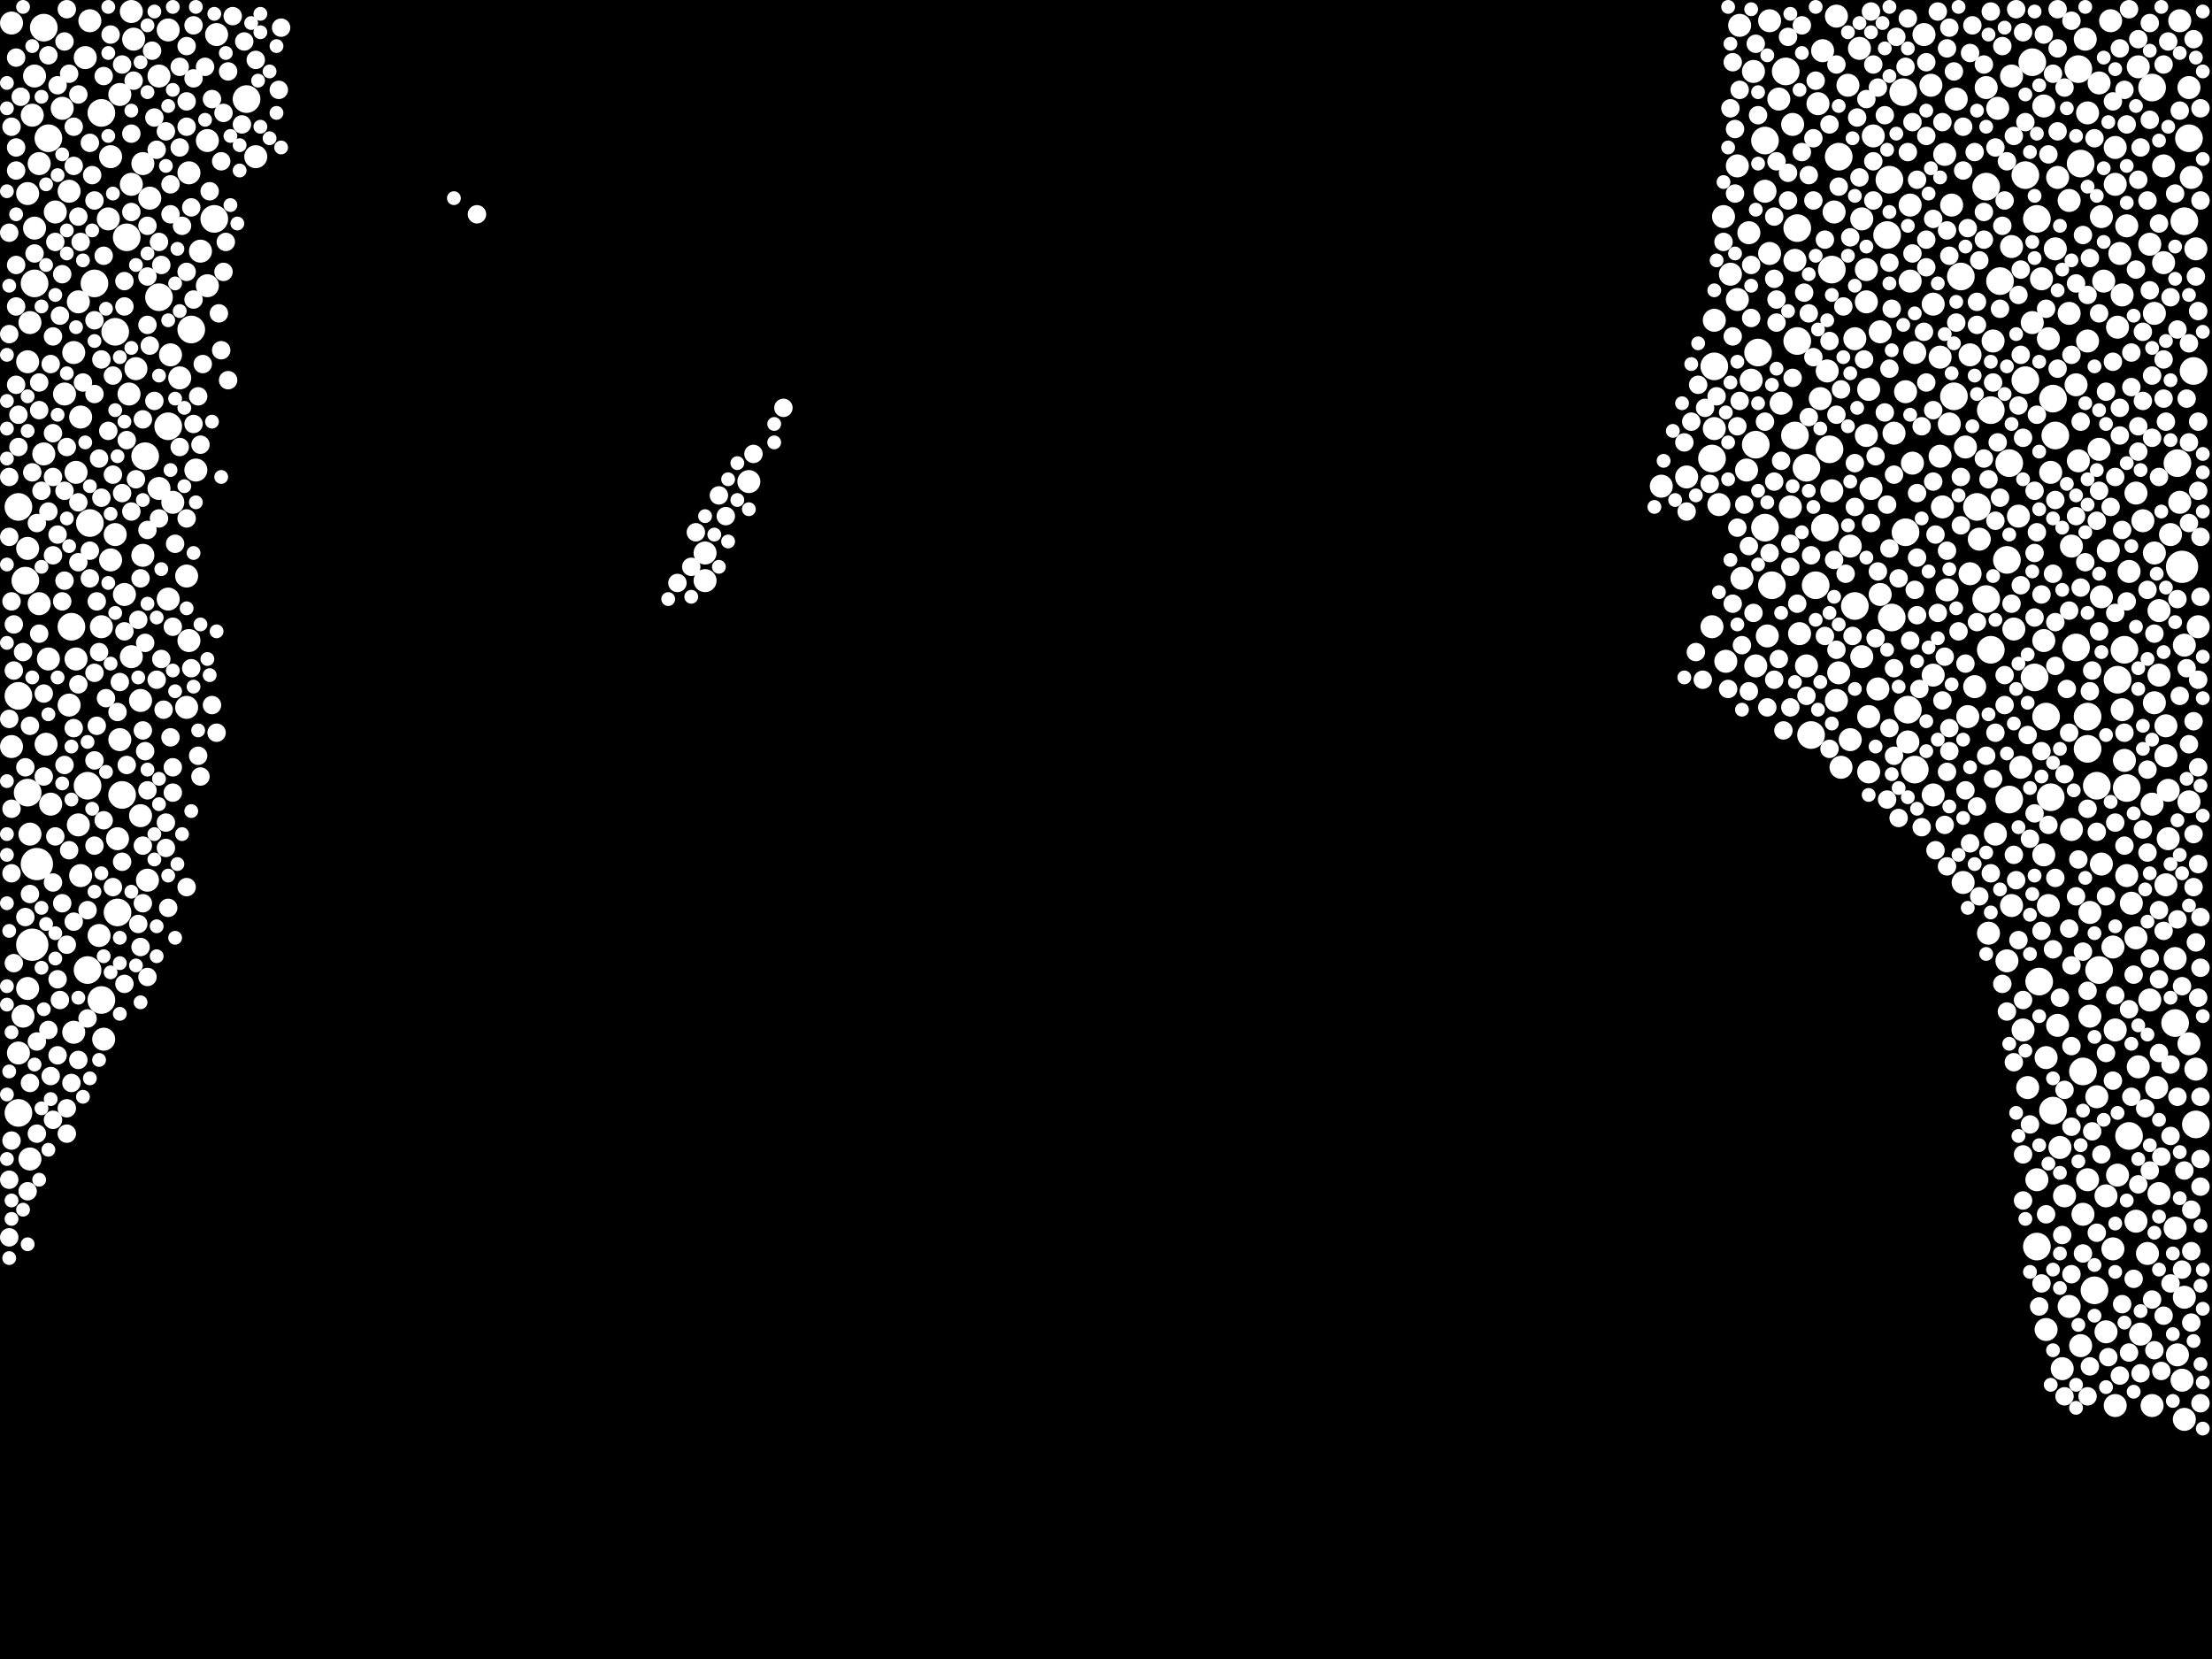 <?xml version="1.0" encoding="utf-8"?>
<svg xmlns="http://www.w3.org/2000/svg"
     xmlns:xlink="http://www.w3.org/1999/xlink" width="1920" height="1440" >

            <defs>
            <style type="text/css"><![CDATA[
circle {stroke: none;}
.c0 {fill: #FFFFFF;}
]]></style>
            </defs>
<rect x="0" y="0" width="1920" height="1440" fill="black"/>
<circle cx="32" cy="750" r="14" class="c0"/>
<circle cx="28" cy="820" r="14" class="c0"/>
<circle cx="1894" cy="492" r="14" class="c0"/>
<circle cx="126" cy="396" r="12" class="c0"/>
<circle cx="76" cy="682" r="12" class="c0"/>
<circle cx="1538" cy="508" r="12" class="c0"/>
<circle cx="1584" cy="458" r="12" class="c0"/>
<circle cx="42" cy="120" r="12" class="c0"/>
<circle cx="1804" cy="60" r="12" class="c0"/>
<circle cx="166" cy="286" r="12" class="c0"/>
<circle cx="1844" cy="564" r="12" class="c0"/>
<circle cx="146" cy="370" r="12" class="c0"/>
<circle cx="1900" cy="120" r="12" class="c0"/>
<circle cx="1728" cy="564" r="12" class="c0"/>
<circle cx="1716" cy="440" r="12" class="c0"/>
<circle cx="186" cy="190" r="12" class="c0"/>
<circle cx="1776" cy="622" r="12" class="c0"/>
<circle cx="1812" cy="622" r="12" class="c0"/>
<circle cx="1560" cy="296" r="12" class="c0"/>
<circle cx="1758" cy="330" r="12" class="c0"/>
<circle cx="110" cy="206" r="12" class="c0"/>
<circle cx="1906" cy="976" r="12" class="c0"/>
<circle cx="1780" cy="692" r="12" class="c0"/>
<circle cx="1724" cy="162" r="12" class="c0"/>
<circle cx="1820" cy="682" r="12" class="c0"/>
<circle cx="1596" cy="136" r="12" class="c0"/>
<circle cx="1662" cy="668" r="12" class="c0"/>
<circle cx="106" cy="690" r="12" class="c0"/>
<circle cx="1758" cy="152" r="12" class="c0"/>
<circle cx="1560" cy="198" r="12" class="c0"/>
<circle cx="1808" cy="930" r="12" class="c0"/>
<circle cx="1568" cy="406" r="12" class="c0"/>
<circle cx="138" cy="258" r="12" class="c0"/>
<circle cx="38" cy="24" r="12" class="c0"/>
<circle cx="1888" cy="888" r="12" class="c0"/>
<circle cx="1524" cy="386" r="12" class="c0"/>
<circle cx="1846" cy="684" r="12" class="c0"/>
<circle cx="82" cy="246" r="12" class="c0"/>
<circle cx="1818" cy="1120" r="12" class="c0"/>
<circle cx="1784" cy="378" r="12" class="c0"/>
<circle cx="1558" cy="378" r="12" class="c0"/>
<circle cx="1764" cy="54" r="12" class="c0"/>
<circle cx="1802" cy="562" r="12" class="c0"/>
<circle cx="1532" cy="122" r="12" class="c0"/>
<circle cx="1904" cy="322" r="12" class="c0"/>
<circle cx="1610" cy="526" r="12" class="c0"/>
<circle cx="1822" cy="842" r="12" class="c0"/>
<circle cx="22" cy="504" r="12" class="c0"/>
<circle cx="1782" cy="346" r="12" class="c0"/>
<circle cx="1782" cy="964" r="12" class="c0"/>
<circle cx="1702" cy="240" r="12" class="c0"/>
<circle cx="1572" cy="638" r="12" class="c0"/>
<circle cx="78" cy="454" r="12" class="c0"/>
<circle cx="1576" cy="508" r="12" class="c0"/>
<circle cx="88" cy="868" r="12" class="c0"/>
<circle cx="1724" cy="520" r="12" class="c0"/>
<circle cx="1696" cy="344" r="12" class="c0"/>
<circle cx="16" cy="966" r="12" class="c0"/>
<circle cx="100" cy="288" r="12" class="c0"/>
<circle cx="1806" cy="142" r="12" class="c0"/>
<circle cx="16" cy="604" r="12" class="c0"/>
<circle cx="1486" cy="398" r="12" class="c0"/>
<circle cx="1744" cy="402" r="12" class="c0"/>
<circle cx="30" cy="246" r="12" class="c0"/>
<circle cx="1638" cy="204" r="12" class="c0"/>
<circle cx="1768" cy="1082" r="12" class="c0"/>
<circle cx="1742" cy="486" r="12" class="c0"/>
<circle cx="1744" cy="694" r="12" class="c0"/>
<circle cx="1652" cy="80" r="12" class="c0"/>
<circle cx="214" cy="86" r="12" class="c0"/>
<circle cx="62" cy="544" r="12" class="c0"/>
<circle cx="1488" cy="318" r="12" class="c0"/>
<circle cx="88" cy="98" r="12" class="c0"/>
<circle cx="1532" cy="458" r="12" class="c0"/>
<circle cx="1640" cy="156" r="12" class="c0"/>
<circle cx="16" cy="440" r="12" class="c0"/>
<circle cx="1890" cy="402" r="12" class="c0"/>
<circle cx="1736" cy="244" r="12" class="c0"/>
<circle cx="1770" cy="852" r="12" class="c0"/>
<circle cx="1768" cy="190" r="12" class="c0"/>
<circle cx="1728" cy="356" r="12" class="c0"/>
<circle cx="1550" cy="62" r="12" class="c0"/>
<circle cx="76" cy="842" r="12" class="c0"/>
<circle cx="1526" cy="306" r="12" class="c0"/>
<circle cx="1838" cy="590" r="12" class="c0"/>
<circle cx="1654" cy="462" r="12" class="c0"/>
<circle cx="1590" cy="234" r="12" class="c0"/>
<circle cx="24" cy="688" r="12" class="c0"/>
<circle cx="1656" cy="616" r="12" class="c0"/>
<circle cx="1812" cy="650" r="12" class="c0"/>
<circle cx="1588" cy="390" r="12" class="c0"/>
<circle cx="1896" cy="192" r="12" class="c0"/>
<circle cx="1766" cy="588" r="12" class="c0"/>
<circle cx="1868" cy="76" r="12" class="c0"/>
<circle cx="102" cy="792" r="12" class="c0"/>
<circle cx="1642" cy="536" r="12" class="c0"/>
<circle cx="1848" cy="986" r="12" class="c0"/>
<circle cx="24" cy="168" r="10" class="c0"/>
<circle cx="1554" cy="440" r="10" class="c0"/>
<circle cx="1518" cy="202" r="10" class="c0"/>
<circle cx="1746" cy="786" r="10" class="c0"/>
<circle cx="1546" cy="350" r="10" class="c0"/>
<circle cx="1870" cy="272" r="10" class="c0"/>
<circle cx="102" cy="728" r="10" class="c0"/>
<circle cx="54" cy="94" r="10" class="c0"/>
<circle cx="1890" cy="1176" r="10" class="c0"/>
<circle cx="1882" cy="686" r="10" class="c0"/>
<circle cx="1488" cy="278" r="10" class="c0"/>
<circle cx="124" cy="142" r="10" class="c0"/>
<circle cx="1908" cy="544" r="10" class="c0"/>
<circle cx="1496" cy="188" r="10" class="c0"/>
<circle cx="1778" cy="294" r="10" class="c0"/>
<circle cx="1724" cy="76" r="10" class="c0"/>
<circle cx="188" cy="30" r="10" class="c0"/>
<circle cx="1844" cy="660" r="10" class="c0"/>
<circle cx="1774" cy="742" r="10" class="c0"/>
<circle cx="1888" cy="832" r="10" class="c0"/>
<circle cx="28" cy="100" r="10" class="c0"/>
<circle cx="1900" cy="696" r="10" class="c0"/>
<circle cx="1704" cy="766" r="10" class="c0"/>
<circle cx="124" cy="482" r="10" class="c0"/>
<circle cx="1622" cy="670" r="10" class="c0"/>
<circle cx="1856" cy="926" r="10" class="c0"/>
<circle cx="1900" cy="76" r="10" class="c0"/>
<circle cx="1854" cy="1060" r="10" class="c0"/>
<circle cx="1798" cy="474" r="10" class="c0"/>
<circle cx="30" cy="198" r="10" class="c0"/>
<circle cx="1834" cy="822" r="10" class="c0"/>
<circle cx="1512" cy="502" r="10" class="c0"/>
<circle cx="1792" cy="1038" r="10" class="c0"/>
<circle cx="1708" cy="622" r="10" class="c0"/>
<circle cx="1660" cy="402" r="10" class="c0"/>
<circle cx="1872" cy="944" r="10" class="c0"/>
<circle cx="1614" cy="42" r="10" class="c0"/>
<circle cx="1534" cy="552" r="10" class="c0"/>
<circle cx="26" cy="724" r="10" class="c0"/>
<circle cx="1556" cy="108" r="10" class="c0"/>
<circle cx="1594" cy="608" r="10" class="c0"/>
<circle cx="1880" cy="768" r="10" class="c0"/>
<circle cx="1822" cy="72" r="10" class="c0"/>
<circle cx="1854" cy="428" r="10" class="c0"/>
<circle cx="1836" cy="160" r="10" class="c0"/>
<circle cx="1442" cy="422" r="10" class="c0"/>
<circle cx="1894" cy="1198" r="10" class="c0"/>
<circle cx="114" cy="160" r="10" class="c0"/>
<circle cx="1544" cy="86" r="10" class="c0"/>
<circle cx="180" cy="248" r="10" class="c0"/>
<circle cx="1684" cy="396" r="10" class="c0"/>
<circle cx="1880" cy="630" r="10" class="c0"/>
<circle cx="1684" cy="310" r="10" class="c0"/>
<circle cx="1836" cy="894" r="10" class="c0"/>
<circle cx="1610" cy="294" r="10" class="c0"/>
<circle cx="1658" cy="178" r="10" class="c0"/>
<circle cx="1796" cy="272" r="10" class="c0"/>
<circle cx="1616" cy="570" r="10" class="c0"/>
<circle cx="10" cy="648" r="10" class="c0"/>
<circle cx="1854" cy="814" r="10" class="c0"/>
<circle cx="1622" cy="622" r="10" class="c0"/>
<circle cx="86" cy="812" r="10" class="c0"/>
<circle cx="24" cy="858" r="10" class="c0"/>
<circle cx="1620" cy="378" r="10" class="c0"/>
<circle cx="104" cy="642" r="10" class="c0"/>
<circle cx="164" cy="556" r="10" class="c0"/>
<circle cx="1874" cy="586" r="10" class="c0"/>
<circle cx="1878" cy="228" r="10" class="c0"/>
<circle cx="1580" cy="346" r="10" class="c0"/>
<circle cx="1790" cy="1188" r="10" class="c0"/>
<circle cx="1900" cy="906" r="10" class="c0"/>
<circle cx="34" cy="142" r="10" class="c0"/>
<circle cx="122" cy="708" r="10" class="c0"/>
<circle cx="170" cy="408" r="10" class="c0"/>
<circle cx="1884" cy="464" r="10" class="c0"/>
<circle cx="138" cy="424" r="10" class="c0"/>
<circle cx="10" cy="20" r="10" class="c0"/>
<circle cx="1892" cy="18" r="10" class="c0"/>
<circle cx="104" cy="82" r="10" class="c0"/>
<circle cx="1830" cy="478" r="10" class="c0"/>
<circle cx="1906" cy="216" r="10" class="c0"/>
<circle cx="1582" cy="44" r="10" class="c0"/>
<circle cx="56" cy="342" r="10" class="c0"/>
<circle cx="1814" cy="882" r="10" class="c0"/>
<circle cx="1814" cy="792" r="10" class="c0"/>
<circle cx="1842" cy="256" r="10" class="c0"/>
<circle cx="1906" cy="928" r="10" class="c0"/>
<circle cx="1606" cy="474" r="10" class="c0"/>
<circle cx="1624" cy="424" r="10" class="c0"/>
<circle cx="1732" cy="724" r="10" class="c0"/>
<circle cx="1678" cy="264" r="10" class="c0"/>
<circle cx="128" cy="764" r="10" class="c0"/>
<circle cx="180" cy="122" r="10" class="c0"/>
<circle cx="1630" cy="598" r="10" class="c0"/>
<circle cx="1756" cy="894" r="10" class="c0"/>
<circle cx="150" cy="436" r="10" class="c0"/>
<circle cx="1896" cy="1232" r="10" class="c0"/>
<circle cx="1812" cy="98" r="10" class="c0"/>
<circle cx="148" cy="308" r="10" class="c0"/>
<circle cx="1780" cy="410" r="10" class="c0"/>
<circle cx="20" cy="882" r="10" class="c0"/>
<circle cx="146" cy="26" r="10" class="c0"/>
<circle cx="1622" cy="338" r="10" class="c0"/>
<circle cx="1754" cy="666" r="10" class="c0"/>
<circle cx="1752" cy="448" r="10" class="c0"/>
<circle cx="1598" cy="666" r="10" class="c0"/>
<circle cx="1596" cy="584" r="10" class="c0"/>
<circle cx="42" cy="572" r="10" class="c0"/>
<circle cx="1768" cy="1024" r="10" class="c0"/>
<circle cx="1774" cy="92" r="10" class="c0"/>
<circle cx="1694" cy="178" r="10" class="c0"/>
<circle cx="1822" cy="390" r="10" class="c0"/>
<circle cx="1590" cy="426" r="10" class="c0"/>
<circle cx="1856" cy="58" r="10" class="c0"/>
<circle cx="1842" cy="616" r="10" class="c0"/>
<circle cx="1742" cy="834" r="10" class="c0"/>
<circle cx="40" cy="646" r="10" class="c0"/>
<circle cx="60" cy="612" r="10" class="c0"/>
<circle cx="1868" cy="698" r="10" class="c0"/>
<circle cx="1710" cy="498" r="10" class="c0"/>
<circle cx="1632" cy="288" r="10" class="c0"/>
<circle cx="66" cy="572" r="10" class="c0"/>
<circle cx="1866" cy="212" r="10" class="c0"/>
<circle cx="1710" cy="308" r="10" class="c0"/>
<circle cx="1810" cy="34" r="10" class="c0"/>
<circle cx="1892" cy="436" r="10" class="c0"/>
<circle cx="1498" cy="574" r="10" class="c0"/>
<circle cx="1486" cy="544" r="10" class="c0"/>
<circle cx="26" cy="280" r="10" class="c0"/>
<circle cx="1840" cy="220" r="10" class="c0"/>
<circle cx="1726" cy="810" r="10" class="c0"/>
<circle cx="1578" cy="90" r="10" class="c0"/>
<circle cx="1882" cy="728" r="10" class="c0"/>
<circle cx="26" cy="1006" r="10" class="c0"/>
<circle cx="1888" cy="1066" r="10" class="c0"/>
<circle cx="1558" cy="226" r="10" class="c0"/>
<circle cx="1626" cy="118" r="10" class="c0"/>
<circle cx="1772" cy="242" r="10" class="c0"/>
<circle cx="1836" cy="128" r="10" class="c0"/>
<circle cx="1848" cy="496" r="10" class="c0"/>
<circle cx="1776" cy="918" r="10" class="c0"/>
<circle cx="1838" cy="1020" r="10" class="c0"/>
<circle cx="1804" cy="400" r="10" class="c0"/>
<circle cx="222" cy="136" r="10" class="c0"/>
<circle cx="1824" cy="188" r="10" class="c0"/>
<circle cx="1592" cy="184" r="10" class="c0"/>
<circle cx="1878" cy="144" r="10" class="c0"/>
<circle cx="1832" cy="18" r="10" class="c0"/>
<circle cx="88" cy="544" r="10" class="c0"/>
<circle cx="60" cy="166" r="10" class="c0"/>
<circle cx="1846" cy="196" r="10" class="c0"/>
<circle cx="1536" cy="220" r="10" class="c0"/>
<circle cx="1662" cy="306" r="10" class="c0"/>
<circle cx="1866" cy="868" r="10" class="c0"/>
<circle cx="1568" cy="578" r="10" class="c0"/>
<circle cx="1510" cy="22" r="10" class="c0"/>
<circle cx="1686" cy="440" r="10" class="c0"/>
<circle cx="1786" cy="154" r="10" class="c0"/>
<circle cx="1834" cy="1084" r="10" class="c0"/>
<circle cx="1850" cy="784" r="10" class="c0"/>
<circle cx="74" cy="50" r="10" class="c0"/>
<circle cx="138" cy="66" r="10" class="c0"/>
<circle cx="1760" cy="944" r="10" class="c0"/>
<circle cx="612" cy="504" r="10" class="c0"/>
<circle cx="116" cy="34" r="10" class="c0"/>
<circle cx="1820" cy="952" r="10" class="c0"/>
<circle cx="16" cy="914" r="10" class="c0"/>
<circle cx="1676" cy="74" r="10" class="c0"/>
<circle cx="1748" cy="546" r="10" class="c0"/>
<circle cx="1632" cy="516" r="10" class="c0"/>
<circle cx="1796" cy="174" r="10" class="c0"/>
<circle cx="1508" cy="144" r="10" class="c0"/>
<circle cx="48" cy="184" r="10" class="c0"/>
<circle cx="1488" cy="372" r="10" class="c0"/>
<circle cx="68" cy="716" r="10" class="c0"/>
<circle cx="1836" cy="1220" r="10" class="c0"/>
<circle cx="1730" cy="296" r="10" class="c0"/>
<circle cx="1788" cy="996" r="10" class="c0"/>
<circle cx="1690" cy="512" r="10" class="c0"/>
<circle cx="1874" cy="530" r="10" class="c0"/>
<circle cx="112" cy="342" r="10" class="c0"/>
<circle cx="1536" cy="18" r="10" class="c0"/>
<circle cx="1846" cy="760" r="10" class="c0"/>
<circle cx="1524" cy="578" r="10" class="c0"/>
<circle cx="174" cy="218" r="10" class="c0"/>
<circle cx="122" cy="608" r="10" class="c0"/>
<circle cx="1786" cy="890" r="10" class="c0"/>
<circle cx="24" cy="476" r="10" class="c0"/>
<circle cx="164" cy="150" r="10" class="c0"/>
<circle cx="64" cy="306" r="10" class="c0"/>
<circle cx="1678" cy="586" r="10" class="c0"/>
<circle cx="1692" cy="368" r="10" class="c0"/>
<circle cx="1620" cy="234" r="10" class="c0"/>
<circle cx="156" cy="328" r="10" class="c0"/>
<circle cx="1764" cy="280" r="10" class="c0"/>
<circle cx="1656" cy="644" r="10" class="c0"/>
<circle cx="1718" cy="468" r="10" class="c0"/>
<circle cx="1784" cy="216" r="10" class="c0"/>
<circle cx="108" cy="516" r="10" class="c0"/>
<circle cx="96" cy="136" r="10" class="c0"/>
<circle cx="1896" cy="560" r="10" class="c0"/>
<circle cx="1828" cy="1156" r="10" class="c0"/>
<circle cx="130" cy="172" r="10" class="c0"/>
<circle cx="30" cy="66" r="10" class="c0"/>
<circle cx="1658" cy="244" r="10" class="c0"/>
<circle cx="90" cy="902" r="10" class="c0"/>
<circle cx="1620" cy="262" r="10" class="c0"/>
<circle cx="100" cy="464" r="10" class="c0"/>
<circle cx="1678" cy="690" r="10" class="c0"/>
<circle cx="1586" cy="322" r="10" class="c0"/>
<circle cx="24" cy="314" r="10" class="c0"/>
<circle cx="1902" cy="154" r="10" class="c0"/>
<circle cx="1868" cy="1220" r="10" class="c0"/>
<circle cx="1594" cy="14" r="10" class="c0"/>
<circle cx="78" cy="18" r="10" class="c0"/>
<circle cx="146" cy="520" r="10" class="c0"/>
<circle cx="1824" cy="518" r="10" class="c0"/>
<circle cx="68" cy="262" r="10" class="c0"/>
<circle cx="94" cy="190" r="10" class="c0"/>
<circle cx="1522" cy="62" r="10" class="c0"/>
<circle cx="1654" cy="340" r="10" class="c0"/>
<circle cx="1826" cy="244" r="10" class="c0"/>
<circle cx="1492" cy="438" r="10" class="c0"/>
<circle cx="34" cy="524" r="10" class="c0"/>
<circle cx="1778" cy="786" r="10" class="c0"/>
<circle cx="64" cy="896" r="10" class="c0"/>
<circle cx="1562" cy="550" r="10" class="c0"/>
<circle cx="1824" cy="750" r="10" class="c0"/>
<circle cx="1604" cy="74" r="10" class="c0"/>
<circle cx="612" cy="480" r="10" class="c0"/>
<circle cx="1746" cy="214" r="10" class="c0"/>
<circle cx="1706" cy="388" r="10" class="c0"/>
<circle cx="1734" cy="94" r="10" class="c0"/>
<circle cx="1774" cy="556" r="10" class="c0"/>
<circle cx="650" cy="418" r="10" class="c0"/>
<circle cx="1802" cy="334" r="10" class="c0"/>
<circle cx="1838" cy="284" r="10" class="c0"/>
<circle cx="1532" cy="166" r="10" class="c0"/>
<circle cx="1776" cy="1154" r="10" class="c0"/>
<circle cx="1874" cy="1036" r="10" class="c0"/>
<circle cx="118" cy="320" r="10" class="c0"/>
<circle cx="1508" cy="260" r="10" class="c0"/>
<circle cx="1516" cy="408" r="10" class="c0"/>
<circle cx="1698" cy="86" r="10" class="c0"/>
<circle cx="162" cy="500" r="10" class="c0"/>
<circle cx="1870" cy="480" r="10" class="c0"/>
<circle cx="162" cy="614" r="10" class="c0"/>
<circle cx="1644" cy="376" r="10" class="c0"/>
<circle cx="1870" cy="610" r="10" class="c0"/>
<circle cx="1688" cy="134" r="10" class="c0"/>
<circle cx="1714" cy="596" r="10" class="c0"/>
<circle cx="96" cy="486" r="10" class="c0"/>
<circle cx="1880" cy="656" r="10" class="c0"/>
<circle cx="1864" cy="1088" r="10" class="c0"/>
<circle cx="70" cy="362" r="10" class="c0"/>
<circle cx="1520" cy="330" r="10" class="c0"/>
<circle cx="1464" cy="414" r="10" class="c0"/>
<circle cx="114" cy="10" r="10" class="c0"/>
<circle cx="114" cy="570" r="10" class="c0"/>
<circle cx="38" cy="394" r="10" class="c0"/>
<circle cx="70" cy="760" r="10" class="c0"/>
<circle cx="1896" cy="1126" r="10" class="c0"/>
<circle cx="1812" cy="296" r="10" class="c0"/>
<circle cx="1858" cy="1158" r="10" class="c0"/>
<circle cx="1606" cy="642" r="10" class="c0"/>
<circle cx="44" cy="698" r="10" class="c0"/>
<circle cx="1616" cy="190" r="10" class="c0"/>
<circle cx="1806" cy="1168" r="10" class="c0"/>
<circle cx="1798" cy="720" r="10" class="c0"/>
<circle cx="1670" cy="30" r="10" class="c0"/>
<circle cx="1828" cy="1038" r="10" class="c0"/>
<circle cx="66" cy="410" r="10" class="c0"/>
<circle cx="1502" cy="238" r="10" class="c0"/>
<circle cx="1796" cy="1134" r="10" class="c0"/>
<circle cx="1746" cy="66" r="10" class="c0"/>
<circle cx="1808" cy="1054" r="10" class="c0"/>
<circle cx="1812" cy="1024" r="10" class="c0"/>
<circle cx="1860" cy="452" r="10" class="c0"/>
<circle cx="1790" cy="1072" r="8" class="c0"/>
<circle cx="210" cy="108" r="8" class="c0"/>
<circle cx="1740" cy="586" r="8" class="c0"/>
<circle cx="1856" cy="392" r="8" class="c0"/>
<circle cx="1832" cy="440" r="8" class="c0"/>
<circle cx="1906" cy="240" r="8" class="c0"/>
<circle cx="1738" cy="40" r="8" class="c0"/>
<circle cx="108" cy="548" r="8" class="c0"/>
<circle cx="1908" cy="270" r="8" class="c0"/>
<circle cx="146" cy="788" r="8" class="c0"/>
<circle cx="110" cy="382" r="8" class="c0"/>
<circle cx="42" cy="444" r="8" class="c0"/>
<circle cx="1610" cy="440" r="8" class="c0"/>
<circle cx="1864" cy="174" r="8" class="c0"/>
<circle cx="126" cy="652" r="8" class="c0"/>
<circle cx="1542" cy="260" r="8" class="c0"/>
<circle cx="58" cy="962" r="8" class="c0"/>
<circle cx="16" cy="388" r="8" class="c0"/>
<circle cx="1752" cy="256" r="8" class="c0"/>
<circle cx="1702" cy="456" r="8" class="c0"/>
<circle cx="1786" cy="8" r="8" class="c0"/>
<circle cx="60" cy="738" r="8" class="c0"/>
<circle cx="52" cy="274" r="8" class="c0"/>
<circle cx="1522" cy="532" r="8" class="c0"/>
<circle cx="1846" cy="108" r="8" class="c0"/>
<circle cx="1702" cy="414" r="8" class="c0"/>
<circle cx="1878" cy="808" r="8" class="c0"/>
<circle cx="1664" cy="484" r="8" class="c0"/>
<circle cx="52" cy="868" r="8" class="c0"/>
<circle cx="102" cy="618" r="8" class="c0"/>
<circle cx="1908" cy="366" r="8" class="c0"/>
<circle cx="1614" cy="154" r="8" class="c0"/>
<circle cx="1660" cy="106" r="8" class="c0"/>
<circle cx="162" cy="88" r="8" class="c0"/>
<circle cx="1866" cy="20" r="8" class="c0"/>
<circle cx="1602" cy="498" r="8" class="c0"/>
<circle cx="1852" cy="846" r="8" class="c0"/>
<circle cx="1638" cy="694" r="8" class="c0"/>
<circle cx="1812" cy="860" r="8" class="c0"/>
<circle cx="1552" cy="174" r="8" class="c0"/>
<circle cx="88" cy="432" r="8" class="c0"/>
<circle cx="1786" cy="114" r="8" class="c0"/>
<circle cx="1704" cy="110" r="8" class="c0"/>
<circle cx="1788" cy="866" r="8" class="c0"/>
<circle cx="1710" cy="46" r="8" class="c0"/>
<circle cx="148" cy="160" r="8" class="c0"/>
<circle cx="162" cy="770" r="8" class="c0"/>
<circle cx="1552" cy="32" r="8" class="c0"/>
<circle cx="1836" cy="714" r="8" class="c0"/>
<circle cx="1836" cy="414" r="8" class="c0"/>
<circle cx="94" cy="374" r="8" class="c0"/>
<circle cx="1478" cy="590" r="8" class="c0"/>
<circle cx="1748" cy="922" r="8" class="c0"/>
<circle cx="1772" cy="652" r="8" class="c0"/>
<circle cx="1816" cy="982" r="8" class="c0"/>
<circle cx="106" cy="56" r="8" class="c0"/>
<circle cx="1880" cy="366" r="8" class="c0"/>
<circle cx="1894" cy="856" r="8" class="c0"/>
<circle cx="50" cy="74" r="8" class="c0"/>
<circle cx="78" cy="124" r="8" class="c0"/>
<circle cx="1756" cy="868" r="8" class="c0"/>
<circle cx="124" cy="784" r="8" class="c0"/>
<circle cx="118" cy="416" r="8" class="c0"/>
<circle cx="1690" cy="478" r="8" class="c0"/>
<circle cx="1796" cy="530" r="8" class="c0"/>
<circle cx="1732" cy="128" r="8" class="c0"/>
<circle cx="1900" cy="384" r="8" class="c0"/>
<circle cx="1806" cy="366" r="8" class="c0"/>
<circle cx="1840" cy="378" r="8" class="c0"/>
<circle cx="1728" cy="758" r="8" class="c0"/>
<circle cx="1754" cy="508" r="8" class="c0"/>
<circle cx="1834" cy="88" r="8" class="c0"/>
<circle cx="140" cy="572" r="8" class="c0"/>
<circle cx="1670" cy="288" r="8" class="c0"/>
<circle cx="1692" cy="652" r="8" class="c0"/>
<circle cx="202" cy="14" r="8" class="c0"/>
<circle cx="1822" cy="272" r="8" class="c0"/>
<circle cx="1850" cy="952" r="8" class="c0"/>
<circle cx="156" cy="58" r="8" class="c0"/>
<circle cx="1668" cy="718" r="8" class="c0"/>
<circle cx="12" cy="542" r="8" class="c0"/>
<circle cx="1686" cy="608" r="8" class="c0"/>
<circle cx="1584" cy="552" r="8" class="c0"/>
<circle cx="1882" cy="36" r="8" class="c0"/>
<circle cx="54" cy="238" r="8" class="c0"/>
<circle cx="1858" cy="1192" r="8" class="c0"/>
<circle cx="1878" cy="346" r="8" class="c0"/>
<circle cx="1834" cy="314" r="8" class="c0"/>
<circle cx="1812" cy="1212" r="8" class="c0"/>
<circle cx="1554" cy="492" r="8" class="c0"/>
<circle cx="1822" cy="548" r="8" class="c0"/>
<circle cx="588" cy="506" r="8" class="c0"/>
<circle cx="1868" cy="1128" r="8" class="c0"/>
<circle cx="134" cy="102" r="8" class="c0"/>
<circle cx="1902" cy="1050" r="8" class="c0"/>
<circle cx="1878" cy="312" r="8" class="c0"/>
<circle cx="1730" cy="676" r="8" class="c0"/>
<circle cx="1484" cy="420" r="8" class="c0"/>
<circle cx="1808" cy="204" r="8" class="c0"/>
<circle cx="70" cy="210" r="8" class="c0"/>
<circle cx="56" cy="664" r="8" class="c0"/>
<circle cx="1688" cy="570" r="8" class="c0"/>
<circle cx="1860" cy="720" r="8" class="c0"/>
<circle cx="1510" cy="348" r="8" class="c0"/>
<circle cx="1656" cy="132" r="8" class="c0"/>
<circle cx="1672" cy="332" r="8" class="c0"/>
<circle cx="1624" cy="10" r="8" class="c0"/>
<circle cx="1646" cy="32" r="8" class="c0"/>
<circle cx="32" cy="984" r="8" class="c0"/>
<circle cx="54" cy="784" r="8" class="c0"/>
<circle cx="68" cy="436" r="8" class="c0"/>
<circle cx="84" cy="630" r="8" class="c0"/>
<circle cx="1626" cy="56" r="8" class="c0"/>
<circle cx="1708" cy="198" r="8" class="c0"/>
<circle cx="1852" cy="1110" r="8" class="c0"/>
<circle cx="1856" cy="156" r="8" class="c0"/>
<circle cx="1696" cy="62" r="8" class="c0"/>
<circle cx="1874" cy="790" r="8" class="c0"/>
<circle cx="1570" cy="272" r="8" class="c0"/>
<circle cx="1660" cy="220" r="8" class="c0"/>
<circle cx="108" cy="244" r="8" class="c0"/>
<circle cx="1718" cy="226" r="8" class="c0"/>
<circle cx="64" cy="632" r="8" class="c0"/>
<circle cx="1716" cy="540" r="8" class="c0"/>
<circle cx="1554" cy="614" r="8" class="c0"/>
<circle cx="1770" cy="1134" r="8" class="c0"/>
<circle cx="134" cy="348" r="8" class="c0"/>
<circle cx="62" cy="940" r="8" class="c0"/>
<circle cx="150" cy="688" r="8" class="c0"/>
<circle cx="1588" cy="296" r="8" class="c0"/>
<circle cx="122" cy="822" r="8" class="c0"/>
<circle cx="1724" cy="656" r="8" class="c0"/>
<circle cx="156" cy="388" r="8" class="c0"/>
<circle cx="1798" cy="1106" r="8" class="c0"/>
<circle cx="1672" cy="208" r="8" class="c0"/>
<circle cx="1518" cy="474" r="8" class="c0"/>
<circle cx="1716" cy="262" r="8" class="c0"/>
<circle cx="1904" cy="34" r="8" class="c0"/>
<circle cx="1908" cy="426" r="8" class="c0"/>
<circle cx="212" cy="36" r="8" class="c0"/>
<circle cx="1850" cy="336" r="8" class="c0"/>
<circle cx="1766" cy="480" r="8" class="c0"/>
<circle cx="1748" cy="118" r="8" class="c0"/>
<circle cx="1802" cy="448" r="8" class="c0"/>
<circle cx="1830" cy="1178" r="8" class="c0"/>
<circle cx="78" cy="502" r="8" class="c0"/>
<circle cx="64" cy="144" r="8" class="c0"/>
<circle cx="1860" cy="288" r="8" class="c0"/>
<circle cx="1828" cy="340" r="8" class="c0"/>
<circle cx="64" cy="800" r="8" class="c0"/>
<circle cx="138" cy="450" r="8" class="c0"/>
<circle cx="1758" cy="106" r="8" class="c0"/>
<circle cx="1910" cy="1006" r="8" class="c0"/>
<circle cx="1664" cy="428" r="8" class="c0"/>
<circle cx="1524" cy="38" r="8" class="c0"/>
<circle cx="114" cy="444" r="8" class="c0"/>
<circle cx="140" cy="230" r="8" class="c0"/>
<circle cx="1870" cy="550" r="8" class="c0"/>
<circle cx="1560" cy="524" r="8" class="c0"/>
<circle cx="34" cy="550" r="8" class="c0"/>
<circle cx="1876" cy="1004" r="8" class="c0"/>
<circle cx="1540" cy="418" r="8" class="c0"/>
<circle cx="1784" cy="762" r="8" class="c0"/>
<circle cx="1490" cy="344" r="8" class="c0"/>
<circle cx="1556" cy="328" r="8" class="c0"/>
<circle cx="1658" cy="556" r="8" class="c0"/>
<circle cx="144" cy="736" r="8" class="c0"/>
<circle cx="1784" cy="578" r="8" class="c0"/>
<circle cx="1768" cy="360" r="8" class="c0"/>
<circle cx="148" cy="186" r="8" class="c0"/>
<circle cx="38" cy="602" r="8" class="c0"/>
<circle cx="1730" cy="332" r="8" class="c0"/>
<circle cx="1866" cy="104" r="8" class="c0"/>
<circle cx="1716" cy="700" r="8" class="c0"/>
<circle cx="1532" cy="366" r="8" class="c0"/>
<circle cx="46" cy="292" r="8" class="c0"/>
<circle cx="1698" cy="280" r="8" class="c0"/>
<circle cx="122" cy="502" r="8" class="c0"/>
<circle cx="1816" cy="582" r="8" class="c0"/>
<circle cx="1594" cy="360" r="8" class="c0"/>
<circle cx="1636" cy="358" r="8" class="c0"/>
<circle cx="1588" cy="108" r="8" class="c0"/>
<circle cx="1692" cy="24" r="8" class="c0"/>
<circle cx="14" cy="334" r="8" class="c0"/>
<circle cx="58" cy="388" r="8" class="c0"/>
<circle cx="1906" cy="818" r="8" class="c0"/>
<circle cx="1762" cy="728" r="8" class="c0"/>
<circle cx="1874" cy="850" r="8" class="c0"/>
<circle cx="1596" cy="162" r="8" class="c0"/>
<circle cx="138" cy="210" r="8" class="c0"/>
<circle cx="152" cy="472" r="8" class="c0"/>
<circle cx="144" cy="714" r="8" class="c0"/>
<circle cx="120" cy="802" r="8" class="c0"/>
<circle cx="1630" cy="76" r="8" class="c0"/>
<circle cx="50" cy="850" r="8" class="c0"/>
<circle cx="168" cy="22" r="8" class="c0"/>
<circle cx="1908" cy="590" r="8" class="c0"/>
<circle cx="1504" cy="524" r="8" class="c0"/>
<circle cx="1480" cy="354" r="8" class="c0"/>
<circle cx="1858" cy="128" r="8" class="c0"/>
<circle cx="1576" cy="70" r="8" class="c0"/>
<circle cx="108" cy="854" r="8" class="c0"/>
<circle cx="8" cy="1074" r="8" class="c0"/>
<circle cx="68" cy="594" r="8" class="c0"/>
<circle cx="1690" cy="200" r="8" class="c0"/>
<circle cx="1894" cy="1102" r="8" class="c0"/>
<circle cx="26" cy="940" r="8" class="c0"/>
<circle cx="120" cy="538" r="8" class="c0"/>
<circle cx="168" cy="260" r="8" class="c0"/>
<circle cx="1792" cy="672" r="8" class="c0"/>
<circle cx="1890" cy="286" r="8" class="c0"/>
<circle cx="1542" cy="280" r="8" class="c0"/>
<circle cx="1526" cy="100" r="8" class="c0"/>
<circle cx="1688" cy="716" r="8" class="c0"/>
<circle cx="244" cy="24" r="8" class="c0"/>
<circle cx="1804" cy="746" r="8" class="c0"/>
<circle cx="1712" cy="22" r="8" class="c0"/>
<circle cx="1884" cy="986" r="8" class="c0"/>
<circle cx="1762" cy="976" r="8" class="c0"/>
<circle cx="1904" cy="626" r="8" class="c0"/>
<circle cx="1722" cy="56" r="8" class="c0"/>
<circle cx="1896" cy="1016" r="8" class="c0"/>
<circle cx="1738" cy="854" r="8" class="c0"/>
<circle cx="1836" cy="532" r="8" class="c0"/>
<circle cx="82" cy="174" r="8" class="c0"/>
<circle cx="1502" cy="94" r="8" class="c0"/>
<circle cx="1542" cy="140" r="8" class="c0"/>
<circle cx="1722" cy="398" r="8" class="c0"/>
<circle cx="1564" cy="132" r="8" class="c0"/>
<circle cx="168" cy="368" r="8" class="c0"/>
<circle cx="30" cy="220" r="8" class="c0"/>
<circle cx="1842" cy="460" r="8" class="c0"/>
<circle cx="1514" cy="438" r="8" class="c0"/>
<circle cx="1822" cy="426" r="8" class="c0"/>
<circle cx="34" cy="356" r="8" class="c0"/>
<circle cx="1772" cy="516" r="8" class="c0"/>
<circle cx="22" cy="666" r="8" class="c0"/>
<circle cx="1738" cy="196" r="8" class="c0"/>
<circle cx="1820" cy="722" r="8" class="c0"/>
<circle cx="1692" cy="632" r="8" class="c0"/>
<circle cx="172" cy="344" r="8" class="c0"/>
<circle cx="1474" cy="334" r="8" class="c0"/>
<circle cx="68" cy="488" r="8" class="c0"/>
<circle cx="1732" cy="452" r="8" class="c0"/>
<circle cx="1648" cy="710" r="8" class="c0"/>
<circle cx="1612" cy="102" r="8" class="c0"/>
<circle cx="1908" cy="666" r="8" class="c0"/>
<circle cx="1874" cy="194" r="8" class="c0"/>
<circle cx="1570" cy="152" r="8" class="c0"/>
<circle cx="10" cy="702" r="8" class="c0"/>
<circle cx="1786" cy="320" r="8" class="c0"/>
<circle cx="630" cy="448" r="8" class="c0"/>
<circle cx="1844" cy="734" r="8" class="c0"/>
<circle cx="10" cy="758" r="8" class="c0"/>
<circle cx="1900" cy="298" r="8" class="c0"/>
<circle cx="1782" cy="824" r="8" class="c0"/>
<circle cx="166" cy="180" r="8" class="c0"/>
<circle cx="38" cy="674" r="8" class="c0"/>
<circle cx="174" cy="386" r="8" class="c0"/>
<circle cx="1638" cy="438" r="8" class="c0"/>
<circle cx="1812" cy="702" r="8" class="c0"/>
<circle cx="242" cy="78" r="8" class="c0"/>
<circle cx="1464" cy="444" r="8" class="c0"/>
<circle cx="1756" cy="1002" r="8" class="c0"/>
<circle cx="148" cy="640" r="8" class="c0"/>
<circle cx="150" cy="544" r="8" class="c0"/>
<circle cx="1856" cy="370" r="8" class="c0"/>
<circle cx="1552" cy="150" r="8" class="c0"/>
<circle cx="1566" cy="254" r="8" class="c0"/>
<circle cx="1648" cy="502" r="8" class="c0"/>
<circle cx="1636" cy="100" r="8" class="c0"/>
<circle cx="44" cy="934" r="8" class="c0"/>
<circle cx="126" cy="558" r="8" class="c0"/>
<circle cx="1774" cy="30" r="8" class="c0"/>
<circle cx="1750" cy="8" r="8" class="c0"/>
<circle cx="136" cy="590" r="8" class="c0"/>
<circle cx="18" cy="84" r="8" class="c0"/>
<circle cx="166" cy="580" r="8" class="c0"/>
<circle cx="1862" cy="962" r="8" class="c0"/>
<circle cx="1910" cy="466" r="8" class="c0"/>
<circle cx="1732" cy="636" r="8" class="c0"/>
<circle cx="1854" cy="234" r="8" class="c0"/>
<circle cx="20" cy="566" r="8" class="c0"/>
<circle cx="1814" cy="1186" r="8" class="c0"/>
<circle cx="1910" cy="518" r="8" class="c0"/>
<circle cx="1690" cy="670" r="8" class="c0"/>
<circle cx="1806" cy="510" r="8" class="c0"/>
<circle cx="1864" cy="740" r="8" class="c0"/>
<circle cx="1828" cy="914" r="8" class="c0"/>
<circle cx="1864" cy="512" r="8" class="c0"/>
<circle cx="1844" cy="636" r="8" class="c0"/>
<circle cx="1910" cy="1218" r="8" class="c0"/>
<circle cx="110" cy="664" r="8" class="c0"/>
<circle cx="192" cy="140" r="8" class="c0"/>
<circle cx="12" cy="836" r="8" class="c0"/>
<circle cx="1776" cy="1054" r="8" class="c0"/>
<circle cx="1784" cy="434" r="8" class="c0"/>
<circle cx="1742" cy="878" r="8" class="c0"/>
<circle cx="150" cy="666" r="8" class="c0"/>
<circle cx="44" cy="316" r="8" class="c0"/>
<circle cx="1640" cy="320" r="8" class="c0"/>
<circle cx="86" cy="398" r="8" class="c0"/>
<circle cx="1468" cy="366" r="8" class="c0"/>
<circle cx="1866" cy="252" r="8" class="c0"/>
<circle cx="1782" cy="498" r="8" class="c0"/>
<circle cx="58" cy="820" r="8" class="c0"/>
<circle cx="1768" cy="462" r="8" class="c0"/>
<circle cx="1540" cy="590" r="8" class="c0"/>
<circle cx="1680" cy="738" r="8" class="c0"/>
<circle cx="1766" cy="706" r="8" class="c0"/>
<circle cx="46" cy="766" r="8" class="c0"/>
<circle cx="222" cy="52" r="8" class="c0"/>
<circle cx="1540" cy="242" r="8" class="c0"/>
<circle cx="198" cy="62" r="8" class="c0"/>
<circle cx="1664" cy="156" r="8" class="c0"/>
<circle cx="194" cy="98" r="8" class="c0"/>
<circle cx="128" cy="848" r="8" class="c0"/>
<circle cx="106" cy="748" r="8" class="c0"/>
<circle cx="22" cy="796" r="8" class="c0"/>
<circle cx="1594" cy="56" r="8" class="c0"/>
<circle cx="1500" cy="598" r="8" class="c0"/>
<circle cx="624" cy="430" r="8" class="c0"/>
<circle cx="1716" cy="282" r="8" class="c0"/>
<circle cx="1848" cy="876" r="8" class="c0"/>
<circle cx="48" cy="726" r="8" class="c0"/>
<circle cx="1642" cy="268" r="8" class="c0"/>
<circle cx="1518" cy="600" r="8" class="c0"/>
<circle cx="1750" cy="764" r="8" class="c0"/>
<circle cx="14" cy="50" r="8" class="c0"/>
<circle cx="1902" cy="1148" r="8" class="c0"/>
<circle cx="1874" cy="914" r="8" class="c0"/>
<circle cx="1884" cy="258" r="8" class="c0"/>
<circle cx="1836" cy="864" r="8" class="c0"/>
<circle cx="1546" cy="400" r="8" class="c0"/>
<circle cx="1680" cy="464" r="8" class="c0"/>
<circle cx="1820" cy="1070" r="8" class="c0"/>
<circle cx="1904" cy="770" r="8" class="c0"/>
<circle cx="1606" cy="206" r="8" class="c0"/>
<circle cx="108" cy="266" r="8" class="c0"/>
<circle cx="56" cy="36" r="8" class="c0"/>
<circle cx="1760" cy="638" r="8" class="c0"/>
<circle cx="1778" cy="716" r="8" class="c0"/>
<circle cx="56" cy="426" r="8" class="c0"/>
<circle cx="1564" cy="22" r="8" class="c0"/>
<circle cx="1710" cy="732" r="8" class="c0"/>
<circle cx="1798" cy="838" r="8" class="c0"/>
<circle cx="8" cy="466" r="8" class="c0"/>
<circle cx="178" cy="58" r="8" class="c0"/>
<circle cx="1508" cy="458" r="8" class="c0"/>
<circle cx="82" cy="734" r="8" class="c0"/>
<circle cx="1640" cy="476" r="8" class="c0"/>
<circle cx="1700" cy="548" r="8" class="c0"/>
<circle cx="188" cy="636" r="8" class="c0"/>
<circle cx="1536" cy="480" r="8" class="c0"/>
<circle cx="184" cy="612" r="8" class="c0"/>
<circle cx="96" cy="30" r="8" class="c0"/>
<circle cx="1630" cy="496" r="8" class="c0"/>
<circle cx="1782" cy="64" r="8" class="c0"/>
<circle cx="1640" cy="228" r="8" class="c0"/>
<circle cx="104" cy="592" r="8" class="c0"/>
<circle cx="1910" cy="796" r="8" class="c0"/>
<circle cx="1618" cy="312" r="8" class="c0"/>
<circle cx="1778" cy="134" r="8" class="c0"/>
<circle cx="128" cy="686" r="8" class="c0"/>
<circle cx="1846" cy="522" r="8" class="c0"/>
<circle cx="1572" cy="482" r="8" class="c0"/>
<circle cx="1624" cy="454" r="8" class="c0"/>
<circle cx="1628" cy="554" r="8" class="c0"/>
<circle cx="1588" cy="650" r="8" class="c0"/>
<circle cx="8" cy="202" r="8" class="c0"/>
<circle cx="26" cy="776" r="8" class="c0"/>
<circle cx="1824" cy="1002" r="8" class="c0"/>
<circle cx="14" cy="230" r="8" class="c0"/>
<circle cx="1752" cy="816" r="8" class="c0"/>
<circle cx="82" cy="342" r="8" class="c0"/>
<circle cx="162" cy="236" r="8" class="c0"/>
<circle cx="1876" cy="1190" r="8" class="c0"/>
<circle cx="1766" cy="426" r="8" class="c0"/>
<circle cx="1798" cy="18" r="8" class="c0"/>
<circle cx="56" cy="504" r="8" class="c0"/>
<circle cx="1662" cy="512" r="8" class="c0"/>
<circle cx="172" cy="656" r="8" class="c0"/>
<circle cx="124" cy="634" r="8" class="c0"/>
<circle cx="98" cy="326" r="8" class="c0"/>
<circle cx="1600" cy="266" r="8" class="c0"/>
<circle cx="58" cy="984" r="8" class="c0"/>
<circle cx="14" cy="266" r="8" class="c0"/>
<circle cx="90" cy="222" r="8" class="c0"/>
<circle cx="1786" cy="42" r="8" class="c0"/>
<circle cx="1850" cy="306" r="8" class="c0"/>
<circle cx="654" cy="394" r="8" class="c0"/>
<circle cx="1740" cy="612" r="8" class="c0"/>
<circle cx="42" cy="894" r="8" class="c0"/>
<circle cx="1568" cy="604" r="8" class="c0"/>
<circle cx="1756" cy="380" r="8" class="c0"/>
<circle cx="1866" cy="1016" r="8" class="c0"/>
<circle cx="1534" cy="614" r="8" class="c0"/>
<circle cx="14" cy="128" r="8" class="c0"/>
<circle cx="128" cy="460" r="8" class="c0"/>
<circle cx="1496" cy="210" r="8" class="c0"/>
<circle cx="16" cy="360" r="8" class="c0"/>
<circle cx="1644" cy="580" r="8" class="c0"/>
<circle cx="1754" cy="308" r="8" class="c0"/>
<circle cx="1520" cy="276" r="8" class="c0"/>
<circle cx="1718" cy="778" r="8" class="c0"/>
<circle cx="1888" cy="168" r="8" class="c0"/>
<circle cx="1690" cy="752" r="8" class="c0"/>
<circle cx="1794" cy="598" r="8" class="c0"/>
<circle cx="1706" cy="576" r="8" class="c0"/>
<circle cx="50" cy="916" r="8" class="c0"/>
<circle cx="1776" cy="268" r="8" class="c0"/>
<circle cx="1644" cy="412" r="8" class="c0"/>
<circle cx="1672" cy="232" r="8" class="c0"/>
<circle cx="1802" cy="246" r="8" class="c0"/>
<circle cx="1610" cy="402" r="8" class="c0"/>
<circle cx="1840" cy="1194" r="8" class="c0"/>
<circle cx="1892" cy="604" r="8" class="c0"/>
<circle cx="1520" cy="230" r="8" class="c0"/>
<circle cx="1544" cy="572" r="8" class="c0"/>
<circle cx="1512" cy="560" r="8" class="c0"/>
<circle cx="1504" cy="292" r="8" class="c0"/>
<circle cx="1506" cy="168" r="8" class="c0"/>
<circle cx="1910" cy="1030" r="8" class="c0"/>
<circle cx="82" cy="584" r="8" class="c0"/>
<circle cx="1856" cy="34" r="8" class="c0"/>
<circle cx="176" cy="316" r="8" class="c0"/>
<circle cx="1892" cy="96" r="8" class="c0"/>
<circle cx="90" cy="66" r="8" class="c0"/>
<circle cx="1878" cy="1142" r="8" class="c0"/>
<circle cx="92" cy="606" r="8" class="c0"/>
<circle cx="162" cy="450" r="8" class="c0"/>
<circle cx="132" cy="44" r="8" class="c0"/>
<circle cx="50" cy="464" r="8" class="c0"/>
<circle cx="1798" cy="908" r="8" class="c0"/>
<circle cx="26" cy="630" r="8" class="c0"/>
<circle cx="1506" cy="112" r="8" class="c0"/>
<circle cx="1654" cy="58" r="8" class="c0"/>
<circle cx="1860" cy="348" r="8" class="c0"/>
<circle cx="1864" cy="668" r="8" class="c0"/>
<circle cx="128" cy="282" r="8" class="c0"/>
<circle cx="1840" cy="42" r="8" class="c0"/>
<circle cx="1690" cy="42" r="8" class="c0"/>
<circle cx="162" cy="110" r="8" class="c0"/>
<circle cx="158" cy="196" r="8" class="c0"/>
<circle cx="82" cy="278" r="8" class="c0"/>
<circle cx="1640" cy="632" r="8" class="c0"/>
<circle cx="1704" cy="148" r="8" class="c0"/>
<circle cx="1772" cy="808" r="8" class="c0"/>
<circle cx="114" cy="184" r="8" class="c0"/>
<circle cx="1644" cy="656" r="8" class="c0"/>
<circle cx="128" cy="240" r="8" class="c0"/>
<circle cx="1772" cy="1114" r="8" class="c0"/>
<circle cx="1592" cy="486" r="8" class="c0"/>
<circle cx="1664" cy="534" r="8" class="c0"/>
<circle cx="1734" cy="384" r="8" class="c0"/>
<circle cx="1678" cy="356" r="8" class="c0"/>
<circle cx="1678" cy="418" r="8" class="c0"/>
<circle cx="1808" cy="826" r="8" class="c0"/>
<circle cx="64" cy="110" r="8" class="c0"/>
<circle cx="1890" cy="952" r="8" class="c0"/>
<circle cx="1472" cy="566" r="8" class="c0"/>
<circle cx="98" cy="770" r="8" class="c0"/>
<circle cx="10" cy="990" r="8" class="c0"/>
<circle cx="1900" cy="454" r="8" class="c0"/>
<circle cx="1682" cy="10" r="8" class="c0"/>
<circle cx="144" cy="114" r="8" class="c0"/>
<circle cx="192" cy="304" r="8" class="c0"/>
<circle cx="130" cy="300" r="8" class="c0"/>
<circle cx="46" cy="376" r="8" class="c0"/>
<circle cx="190" cy="272" r="8" class="c0"/>
<circle cx="1808" cy="1088" r="8" class="c0"/>
<circle cx="1574" cy="174" r="8" class="c0"/>
<circle cx="1752" cy="352" r="8" class="c0"/>
<circle cx="1584" cy="208" r="8" class="c0"/>
<circle cx="1908" cy="866" r="8" class="c0"/>
<circle cx="196" cy="210" r="8" class="c0"/>
<circle cx="1706" cy="686" r="8" class="c0"/>
<circle cx="1736" cy="432" r="8" class="c0"/>
<circle cx="600" cy="492" r="8" class="c0"/>
<circle cx="1844" cy="78" r="8" class="c0"/>
<circle cx="1742" cy="140" r="8" class="c0"/>
<circle cx="136" cy="130" r="8" class="c0"/>
<circle cx="156" cy="128" r="8" class="c0"/>
<circle cx="1748" cy="742" r="8" class="c0"/>
<circle cx="1802" cy="778" r="8" class="c0"/>
<circle cx="1910" cy="952" r="8" class="c0"/>
<circle cx="54" cy="522" r="8" class="c0"/>
<circle cx="76" cy="790" r="8" class="c0"/>
<circle cx="1796" cy="806" r="8" class="c0"/>
<circle cx="1910" cy="94" r="8" class="c0"/>
<circle cx="1628" cy="396" r="8" class="c0"/>
<circle cx="124" cy="364" r="8" class="c0"/>
<circle cx="1540" cy="188" r="8" class="c0"/>
<circle cx="1462" cy="384" r="8" class="c0"/>
<circle cx="1820" cy="452" r="8" class="c0"/>
<circle cx="90" cy="712" r="8" class="c0"/>
<circle cx="1626" cy="140" r="8" class="c0"/>
<circle cx="1736" cy="268" r="8" class="c0"/>
<circle cx="76" cy="884" r="8" class="c0"/>
<circle cx="1792" cy="76" r="8" class="c0"/>
<circle cx="1904" cy="724" r="8" class="c0"/>
<circle cx="1756" cy="1042" r="8" class="c0"/>
<circle cx="414" cy="186" r="8" class="c0"/>
<circle cx="24" cy="1034" r="8" class="c0"/>
<circle cx="1798" cy="308" r="8" class="c0"/>
<circle cx="10" cy="522" r="8" class="c0"/>
<circle cx="1856" cy="1028" r="8" class="c0"/>
<circle cx="14" cy="148" r="8" class="c0"/>
<circle cx="1608" cy="552" r="8" class="c0"/>
<circle cx="84" cy="522" r="8" class="c0"/>
<circle cx="1900" cy="646" r="8" class="c0"/>
<circle cx="182" cy="166" r="8" class="c0"/>
<circle cx="1796" cy="636" r="8" class="c0"/>
<circle cx="1792" cy="1212" r="8" class="c0"/>
<circle cx="1766" cy="536" r="8" class="c0"/>
<circle cx="98" cy="412" r="8" class="c0"/>
<circle cx="1668" cy="370" r="8" class="c0"/>
<circle cx="1814" cy="224" r="8" class="c0"/>
<circle cx="1842" cy="1132" r="8" class="c0"/>
<circle cx="1746" cy="524" r="8" class="c0"/>
<circle cx="1874" cy="414" r="8" class="c0"/>
<circle cx="1908" cy="750" r="8" class="c0"/>
<circle cx="1620" cy="86" r="8" class="c0"/>
<circle cx="1910" cy="174" r="8" class="c0"/>
<circle cx="1740" cy="174" r="8" class="c0"/>
<circle cx="1784" cy="540" r="8" class="c0"/>
<circle cx="68" cy="82" r="8" class="c0"/>
<circle cx="68" cy="920" r="8" class="c0"/>
<circle cx="46" cy="972" r="8" class="c0"/>
<circle cx="1890" cy="520" r="8" class="c0"/>
<circle cx="1598" cy="338" r="8" class="c0"/>
<circle cx="1870" cy="1172" r="8" class="c0"/>
<circle cx="124" cy="734" r="8" class="c0"/>
<circle cx="1814" cy="600" r="8" class="c0"/>
<circle cx="1554" cy="472" r="8" class="c0"/>
<circle cx="174" cy="674" r="8" class="c0"/>
<circle cx="1692" cy="222" r="8" class="c0"/>
<circle cx="1884" cy="924" r="8" class="c0"/>
<circle cx="162" cy="40" r="8" class="c0"/>
<circle cx="1902" cy="1086" r="8" class="c0"/>
<circle cx="1910" cy="840" r="8" class="c0"/>
<circle cx="1728" cy="10" r="8" class="c0"/>
<circle cx="1898" cy="346" r="8" class="c0"/>
<circle cx="114" cy="116" r="8" class="c0"/>
<circle cx="1866" cy="832" r="8" class="c0"/>
<circle cx="1878" cy="56" r="8" class="c0"/>
<circle cx="46" cy="414" r="8" class="c0"/>
<circle cx="82" cy="660" r="8" class="c0"/>
<circle cx="184" cy="86" r="8" class="c0"/>
<circle cx="1722" cy="184" r="8" class="c0"/>
<circle cx="1626" cy="174" r="8" class="c0"/>
<circle cx="8" cy="290" r="8" class="c0"/>
<circle cx="88" cy="312" r="8" class="c0"/>
<circle cx="28" cy="410" r="8" class="c0"/>
<circle cx="1810" cy="488" r="8" class="c0"/>
<circle cx="1828" cy="778" r="8" class="c0"/>
<circle cx="1682" cy="532" r="8" class="c0"/>
<circle cx="1798" cy="978" r="8" class="c0"/>
<circle cx="198" cy="330" r="8" class="c0"/>
<circle cx="1818" cy="120" r="8" class="c0"/>
<circle cx="1574" cy="310" r="8" class="c0"/>
<circle cx="1834" cy="938" r="8" class="c0"/>
<circle cx="1812" cy="256" r="8" class="c0"/>
<circle cx="1686" cy="106" r="8" class="c0"/>
<circle cx="1656" cy="16" r="8" class="c0"/>
<circle cx="1570" cy="362" r="8" class="c0"/>
<circle cx="1868" cy="380" r="8" class="c0"/>
<circle cx="86" cy="566" r="8" class="c0"/>
<circle cx="1722" cy="208" r="8" class="c0"/>
<circle cx="68" cy="188" r="8" class="c0"/>
<circle cx="142" cy="616" r="8" class="c0"/>
<circle cx="46" cy="482" r="8" class="c0"/>
<circle cx="116" cy="70" r="8" class="c0"/>
<circle cx="1714" cy="132" r="8" class="c0"/>
<circle cx="1574" cy="120" r="8" class="c0"/>
<circle cx="12" cy="582" r="8" class="c0"/>
<circle cx="1594" cy="564" r="8" class="c0"/>
<circle cx="1756" cy="28" r="8" class="c0"/>
<circle cx="604" cy="462" r="8" class="c0"/>
<circle cx="194" cy="236" r="8" class="c0"/>
<circle cx="60" cy="64" r="8" class="c0"/>
<circle cx="1754" cy="234" r="8" class="c0"/>
<circle cx="72" cy="332" r="8" class="c0"/>
<circle cx="128" cy="196" r="8" class="c0"/>
<circle cx="168" cy="68" r="8" class="c0"/>
<circle cx="42" cy="48" r="8" class="c0"/>
<circle cx="1792" cy="946" r="8" class="c0"/>
<circle cx="1678" cy="190" r="8" class="c0"/>
<circle cx="1840" cy="354" r="8" class="c0"/>
<circle cx="78" cy="478" r="8" class="c0"/>
<circle cx="36" cy="426" r="8" class="c0"/>
<circle cx="1848" cy="1174" r="8" class="c0"/>
<circle cx="32" cy="904" r="8" class="c0"/>
<circle cx="8" cy="624" r="8" class="c0"/>
<circle cx="1548" cy="634" r="8" class="c0"/>
<circle cx="8" cy="414" r="8" class="c0"/>
<circle cx="32" cy="454" r="8" class="c0"/>
<circle cx="680" cy="354" r="8" class="c0"/>
<circle cx="1884" cy="1114" r="8" class="c0"/>
<circle cx="10" cy="110" r="8" class="c0"/>
<circle cx="1666" cy="598" r="8" class="c0"/>
<circle cx="58" cy="8" r="8" class="c0"/>
<circle cx="1898" cy="580" r="8" class="c0"/>
<circle cx="1504" cy="54" r="8" class="c0"/>
<circle cx="1508" cy="370" r="8" class="c0"/>
<circle cx="1510" cy="78" r="8" class="c0"/>
<circle cx="1890" cy="798" r="8" class="c0"/>
<circle cx="8" cy="1024" r="8" class="c0"/>
<circle cx="80" cy="152" r="8" class="c0"/>
<circle cx="1868" cy="326" r="8" class="c0"/>
<circle cx="106" cy="428" r="8" class="c0"/>
<circle cx="1848" cy="8" r="8" class="c0"/>
<circle cx="34" cy="332" r="8" class="c0"/>
<circle cx="48" cy="210" r="8" class="c0"/>
<circle cx="1672" cy="118" r="8" class="c0"/>
<circle cx="1672" cy="54" r="8" class="c0"/>
<circle cx="1726" cy="416" r="8" class="c0"/>
<circle cx="1804" cy="1008" r="6" class="c0"/>
<circle cx="1576" cy="6" r="6" class="c0"/>
<circle cx="36" cy="788" r="6" class="c0"/>
<circle cx="6" cy="856" r="6" class="c0"/>
<circle cx="104" cy="836" r="6" class="c0"/>
<circle cx="168" cy="596" r="6" class="c0"/>
<circle cx="1788" cy="196" r="6" class="c0"/>
<circle cx="1542" cy="320" r="6" class="c0"/>
<circle cx="104" cy="814" r="6" class="c0"/>
<circle cx="160" cy="422" r="6" class="c0"/>
<circle cx="1612" cy="354" r="6" class="c0"/>
<circle cx="1664" cy="574" r="6" class="c0"/>
<circle cx="1890" cy="712" r="6" class="c0"/>
<circle cx="1588" cy="532" r="6" class="c0"/>
<circle cx="1674" cy="562" r="6" class="c0"/>
<circle cx="1802" cy="118" r="6" class="c0"/>
<circle cx="1672" cy="652" r="6" class="c0"/>
<circle cx="1620" cy="214" r="6" class="c0"/>
<circle cx="1648" cy="684" r="6" class="c0"/>
<circle cx="1818" cy="1098" r="6" class="c0"/>
<circle cx="1818" cy="318" r="6" class="c0"/>
<circle cx="8" cy="930" r="6" class="c0"/>
<circle cx="1764" cy="210" r="6" class="c0"/>
<circle cx="108" cy="366" r="6" class="c0"/>
<circle cx="114" cy="302" r="6" class="c0"/>
<circle cx="1748" cy="628" r="6" class="c0"/>
<circle cx="1828" cy="368" r="6" class="c0"/>
<circle cx="28" cy="588" r="6" class="c0"/>
<circle cx="1762" cy="132" r="6" class="c0"/>
<circle cx="6" cy="372" r="6" class="c0"/>
<circle cx="1652" cy="282" r="6" class="c0"/>
<circle cx="1802" cy="430" r="6" class="c0"/>
<circle cx="1868" cy="642" r="6" class="c0"/>
<circle cx="138" cy="326" r="6" class="c0"/>
<circle cx="6" cy="784" r="6" class="c0"/>
<circle cx="156" cy="270" r="6" class="c0"/>
<circle cx="136" cy="804" r="6" class="c0"/>
<circle cx="1474" cy="298" r="6" class="c0"/>
<circle cx="1488" cy="252" r="6" class="c0"/>
<circle cx="150" cy="6" r="6" class="c0"/>
<circle cx="1592" cy="518" r="6" class="c0"/>
<circle cx="1846" cy="402" r="6" class="c0"/>
<circle cx="1740" cy="24" r="6" class="c0"/>
<circle cx="1886" cy="1158" r="6" class="c0"/>
<circle cx="1892" cy="1000" r="6" class="c0"/>
<circle cx="612" cy="448" r="6" class="c0"/>
<circle cx="14" cy="186" r="6" class="c0"/>
<circle cx="1614" cy="20" r="6" class="c0"/>
<circle cx="1570" cy="238" r="6" class="c0"/>
<circle cx="1818" cy="1142" r="6" class="c0"/>
<circle cx="1852" cy="706" r="6" class="c0"/>
<circle cx="1770" cy="994" r="6" class="c0"/>
<circle cx="150" cy="582" r="6" class="c0"/>
<circle cx="1758" cy="82" r="6" class="c0"/>
<circle cx="1808" cy="964" r="6" class="c0"/>
<circle cx="1460" cy="350" r="6" class="c0"/>
<circle cx="1462" cy="588" r="6" class="c0"/>
<circle cx="1520" cy="248" r="6" class="c0"/>
<circle cx="1826" cy="972" r="6" class="c0"/>
<circle cx="620" cy="464" r="6" class="c0"/>
<circle cx="6" cy="724" r="6" class="c0"/>
<circle cx="1692" cy="700" r="6" class="c0"/>
<circle cx="1892" cy="742" r="6" class="c0"/>
<circle cx="1782" cy="1172" r="6" class="c0"/>
<circle cx="1764" cy="776" r="6" class="c0"/>
<circle cx="1812" cy="162" r="6" class="c0"/>
<circle cx="128" cy="80" r="6" class="c0"/>
<circle cx="146" cy="278" r="6" class="c0"/>
<circle cx="1864" cy="898" r="6" class="c0"/>
<circle cx="1824" cy="566" r="6" class="c0"/>
<circle cx="208" cy="126" r="6" class="c0"/>
<circle cx="1742" cy="318" r="6" class="c0"/>
<circle cx="1910" cy="1184" r="6" class="c0"/>
<circle cx="1768" cy="116" r="6" class="c0"/>
<circle cx="1826" cy="50" r="6" class="c0"/>
<circle cx="1676" cy="146" r="6" class="c0"/>
<circle cx="1794" cy="94" r="6" class="c0"/>
<circle cx="6" cy="72" r="6" class="c0"/>
<circle cx="1662" cy="272" r="6" class="c0"/>
<circle cx="42" cy="998" r="6" class="c0"/>
<circle cx="1836" cy="804" r="6" class="c0"/>
<circle cx="1640" cy="184" r="6" class="c0"/>
<circle cx="1640" cy="246" r="6" class="c0"/>
<circle cx="1444" cy="400" r="6" class="c0"/>
<circle cx="1856" cy="598" r="6" class="c0"/>
<circle cx="1724" cy="740" r="6" class="c0"/>
<circle cx="160" cy="354" r="6" class="c0"/>
<circle cx="1672" cy="626" r="6" class="c0"/>
<circle cx="1674" cy="168" r="6" class="c0"/>
<circle cx="1772" cy="674" r="6" class="c0"/>
<circle cx="1546" cy="532" r="6" class="c0"/>
<circle cx="1838" cy="966" r="6" class="c0"/>
<circle cx="1706" cy="214" r="6" class="c0"/>
<circle cx="134" cy="10" r="6" class="c0"/>
<circle cx="1854" cy="544" r="6" class="c0"/>
<circle cx="1634" cy="20" r="6" class="c0"/>
<circle cx="1570" cy="426" r="6" class="c0"/>
<circle cx="1728" cy="792" r="6" class="c0"/>
<circle cx="1912" cy="570" r="6" class="c0"/>
<circle cx="44" cy="954" r="6" class="c0"/>
<circle cx="1810" cy="6" r="6" class="c0"/>
<circle cx="1854" cy="92" r="6" class="c0"/>
<circle cx="1788" cy="650" r="6" class="c0"/>
<circle cx="1866" cy="758" r="6" class="c0"/>
<circle cx="1526" cy="426" r="6" class="c0"/>
<circle cx="1576" cy="538" r="6" class="c0"/>
<circle cx="1508" cy="314" r="6" class="c0"/>
<circle cx="1888" cy="214" r="6" class="c0"/>
<circle cx="1822" cy="356" r="6" class="c0"/>
<circle cx="140" cy="494" r="6" class="c0"/>
<circle cx="94" cy="506" r="6" class="c0"/>
<circle cx="1578" cy="616" r="6" class="c0"/>
<circle cx="154" cy="750" r="6" class="c0"/>
<circle cx="226" cy="12" r="6" class="c0"/>
<circle cx="632" cy="470" r="6" class="c0"/>
<circle cx="10" cy="896" r="6" class="c0"/>
<circle cx="114" cy="96" r="6" class="c0"/>
<circle cx="1742" cy="654" r="6" class="c0"/>
<circle cx="1688" cy="290" r="6" class="c0"/>
<circle cx="1760" cy="610" r="6" class="c0"/>
<circle cx="48" cy="810" r="6" class="c0"/>
<circle cx="36" cy="266" r="6" class="c0"/>
<circle cx="1846" cy="1042" r="6" class="c0"/>
<circle cx="1812" cy="532" r="6" class="c0"/>
<circle cx="1822" cy="498" r="6" class="c0"/>
<circle cx="226" cy="110" r="6" class="c0"/>
<circle cx="1698" cy="528" r="6" class="c0"/>
<circle cx="1770" cy="392" r="6" class="c0"/>
<circle cx="1906" cy="50" r="6" class="c0"/>
<circle cx="1610" cy="248" r="6" class="c0"/>
<circle cx="128" cy="220" r="6" class="c0"/>
<circle cx="24" cy="374" r="6" class="c0"/>
<circle cx="1912" cy="10" r="6" class="c0"/>
<circle cx="1802" cy="1202" r="6" class="c0"/>
<circle cx="188" cy="548" r="6" class="c0"/>
<circle cx="92" cy="670" r="6" class="c0"/>
<circle cx="1628" cy="648" r="6" class="c0"/>
<circle cx="104" cy="880" r="6" class="c0"/>
<circle cx="94" cy="6" r="6" class="c0"/>
<circle cx="1600" cy="310" r="6" class="c0"/>
<circle cx="1852" cy="1208" r="6" class="c0"/>
<circle cx="1790" cy="458" r="6" class="c0"/>
<circle cx="1892" cy="1040" r="6" class="c0"/>
<circle cx="1726" cy="620" r="6" class="c0"/>
<circle cx="1554" cy="12" r="6" class="c0"/>
<circle cx="1674" cy="496" r="6" class="c0"/>
<circle cx="1534" cy="48" r="6" class="c0"/>
<circle cx="1874" cy="972" r="6" class="c0"/>
<circle cx="1802" cy="1222" r="6" class="c0"/>
<circle cx="72" cy="226" r="6" class="c0"/>
<circle cx="1608" cy="120" r="6" class="c0"/>
<circle cx="1624" cy="28" r="6" class="c0"/>
<circle cx="42" cy="620" r="6" class="c0"/>
<circle cx="170" cy="436" r="6" class="c0"/>
<circle cx="88" cy="758" r="6" class="c0"/>
<circle cx="1912" cy="882" r="6" class="c0"/>
<circle cx="1656" cy="196" r="6" class="c0"/>
<circle cx="1836" cy="1062" r="6" class="c0"/>
<circle cx="1912" cy="62" r="6" class="c0"/>
<circle cx="1788" cy="1018" r="6" class="c0"/>
<circle cx="1704" cy="710" r="6" class="c0"/>
<circle cx="1756" cy="416" r="6" class="c0"/>
<circle cx="1564" cy="46" r="6" class="c0"/>
<circle cx="62" cy="648" r="6" class="c0"/>
<circle cx="1750" cy="966" r="6" class="c0"/>
<circle cx="136" cy="830" r="6" class="c0"/>
<circle cx="28" cy="40" r="6" class="c0"/>
<circle cx="1596" cy="92" r="6" class="c0"/>
<circle cx="102" cy="396" r="6" class="c0"/>
<circle cx="1704" cy="642" r="6" class="c0"/>
<circle cx="80" cy="702" r="6" class="c0"/>
<circle cx="1912" cy="138" r="6" class="c0"/>
<circle cx="1714" cy="326" r="6" class="c0"/>
<circle cx="1586" cy="278" r="6" class="c0"/>
<circle cx="1564" cy="462" r="6" class="c0"/>
<circle cx="1804" cy="1150" r="6" class="c0"/>
<circle cx="1786" cy="252" r="6" class="c0"/>
<circle cx="1904" cy="1164" r="6" class="c0"/>
<circle cx="1850" cy="906" r="6" class="c0"/>
<circle cx="1750" cy="290" r="6" class="c0"/>
<circle cx="1590" cy="256" r="6" class="c0"/>
<circle cx="1714" cy="750" r="6" class="c0"/>
<circle cx="1664" cy="702" r="6" class="c0"/>
<circle cx="1818" cy="900" r="6" class="c0"/>
<circle cx="1882" cy="110" r="6" class="c0"/>
<circle cx="1866" cy="994" r="6" class="c0"/>
<circle cx="1436" cy="440" r="6" class="c0"/>
<circle cx="1828" cy="638" r="6" class="c0"/>
<circle cx="166" cy="704" r="6" class="c0"/>
<circle cx="1856" cy="1006" r="6" class="c0"/>
<circle cx="1886" cy="1216" r="6" class="c0"/>
<circle cx="1812" cy="416" r="6" class="c0"/>
<circle cx="50" cy="588" r="6" class="c0"/>
<circle cx="1828" cy="1204" r="6" class="c0"/>
<circle cx="1698" cy="262" r="6" class="c0"/>
<circle cx="1826" cy="210" r="6" class="c0"/>
<circle cx="1728" cy="314" r="6" class="c0"/>
<circle cx="1760" cy="568" r="6" class="c0"/>
<circle cx="178" cy="104" r="6" class="c0"/>
<circle cx="1762" cy="828" r="6" class="c0"/>
<circle cx="1850" cy="474" r="6" class="c0"/>
<circle cx="200" cy="178" r="6" class="c0"/>
<circle cx="170" cy="6" r="6" class="c0"/>
<circle cx="1912" cy="410" r="6" class="c0"/>
<circle cx="148" cy="408" r="6" class="c0"/>
<circle cx="1496" cy="158" r="6" class="c0"/>
<circle cx="1682" cy="554" r="6" class="c0"/>
<circle cx="36" cy="840" r="6" class="c0"/>
<circle cx="1604" cy="222" r="6" class="c0"/>
<circle cx="152" cy="814" r="6" class="c0"/>
<circle cx="90" cy="830" r="6" class="c0"/>
<circle cx="1500" cy="416" r="6" class="c0"/>
<circle cx="1606" cy="324" r="6" class="c0"/>
<circle cx="96" cy="446" r="6" class="c0"/>
<circle cx="1604" cy="370" r="6" class="c0"/>
<circle cx="1684" cy="154" r="6" class="c0"/>
<circle cx="98" cy="168" r="6" class="c0"/>
<circle cx="1874" cy="1102" r="6" class="c0"/>
<circle cx="100" cy="356" r="6" class="c0"/>
<circle cx="1910" cy="1064" r="6" class="c0"/>
<circle cx="122" cy="870" r="6" class="c0"/>
<circle cx="1610" cy="598" r="6" class="c0"/>
<circle cx="1860" cy="630" r="6" class="c0"/>
<circle cx="1534" cy="436" r="6" class="c0"/>
<circle cx="1864" cy="800" r="6" class="c0"/>
<circle cx="40" cy="160" r="6" class="c0"/>
<circle cx="1724" cy="110" r="6" class="c0"/>
<circle cx="1874" cy="122" r="6" class="c0"/>
<circle cx="1472" cy="430" r="6" class="c0"/>
<circle cx="1520" cy="8" r="6" class="c0"/>
<circle cx="580" cy="520" r="6" class="c0"/>
<circle cx="168" cy="480" r="6" class="c0"/>
<circle cx="1878" cy="566" r="6" class="c0"/>
<circle cx="118" cy="230" r="6" class="c0"/>
<circle cx="78" cy="936" r="6" class="c0"/>
<circle cx="1852" cy="274" r="6" class="c0"/>
<circle cx="196" cy="46" r="6" class="c0"/>
<circle cx="1580" cy="592" r="6" class="c0"/>
<circle cx="152" cy="246" r="6" class="c0"/>
<circle cx="1700" cy="742" r="6" class="c0"/>
<circle cx="1888" cy="242" r="6" class="c0"/>
<circle cx="1642" cy="672" r="6" class="c0"/>
<circle cx="1910" cy="1116" r="6" class="c0"/>
<circle cx="1836" cy="1104" r="6" class="c0"/>
<circle cx="1606" cy="418" r="6" class="c0"/>
<circle cx="1752" cy="718" r="6" class="c0"/>
<circle cx="1846" cy="144" r="6" class="c0"/>
<circle cx="128" cy="22" r="6" class="c0"/>
<circle cx="1452" cy="374" r="6" class="c0"/>
<circle cx="40" cy="230" r="6" class="c0"/>
<circle cx="1860" cy="650" r="6" class="c0"/>
<circle cx="1856" cy="580" r="6" class="c0"/>
<circle cx="1782" cy="662" r="6" class="c0"/>
<circle cx="1668" cy="450" r="6" class="c0"/>
<circle cx="1880" cy="510" r="6" class="c0"/>
<circle cx="150" cy="78" r="6" class="c0"/>
<circle cx="1672" cy="96" r="6" class="c0"/>
<circle cx="1744" cy="464" r="6" class="c0"/>
<circle cx="1700" cy="6" r="6" class="c0"/>
<circle cx="1770" cy="74" r="6" class="c0"/>
<circle cx="144" cy="144" r="6" class="c0"/>
<circle cx="1524" cy="182" r="6" class="c0"/>
<circle cx="1746" cy="368" r="6" class="c0"/>
<circle cx="1788" cy="1088" r="6" class="c0"/>
<circle cx="1642" cy="304" r="6" class="c0"/>
<circle cx="1770" cy="882" r="6" class="c0"/>
<circle cx="1574" cy="440" r="6" class="c0"/>
<circle cx="1900" cy="786" r="6" class="c0"/>
<circle cx="6" cy="950" r="6" class="c0"/>
<circle cx="1590" cy="628" r="6" class="c0"/>
<circle cx="1794" cy="420" r="6" class="c0"/>
<circle cx="1766" cy="170" r="6" class="c0"/>
<circle cx="1596" cy="542" r="6" class="c0"/>
<circle cx="40" cy="802" r="6" class="c0"/>
<circle cx="1892" cy="46" r="6" class="c0"/>
<circle cx="1800" cy="686" r="6" class="c0"/>
<circle cx="1682" cy="246" r="6" class="c0"/>
<circle cx="1508" cy="542" r="6" class="c0"/>
<circle cx="1888" cy="540" r="6" class="c0"/>
<circle cx="1782" cy="1102" r="6" class="c0"/>
<circle cx="1640" cy="6" r="6" class="c0"/>
<circle cx="10" cy="1058" r="6" class="c0"/>
<circle cx="128" cy="524" r="6" class="c0"/>
<circle cx="1604" cy="28" r="6" class="c0"/>
<circle cx="1500" cy="384" r="6" class="c0"/>
<circle cx="1744" cy="906" r="6" class="c0"/>
<circle cx="1912" cy="606" r="6" class="c0"/>
<circle cx="82" cy="774" r="6" class="c0"/>
<circle cx="1710" cy="666" r="6" class="c0"/>
<circle cx="240" cy="98" r="6" class="c0"/>
<circle cx="1782" cy="936" r="6" class="c0"/>
<circle cx="1716" cy="96" r="6" class="c0"/>
<circle cx="1656" cy="692" r="6" class="c0"/>
<circle cx="640" cy="434" r="6" class="c0"/>
<circle cx="30" cy="924" r="6" class="c0"/>
<circle cx="600" cy="518" r="6" class="c0"/>
<circle cx="1646" cy="116" r="6" class="c0"/>
<circle cx="1872" cy="498" r="6" class="c0"/>
<circle cx="1810" cy="350" r="6" class="c0"/>
<circle cx="1490" cy="226" r="6" class="c0"/>
<circle cx="66" cy="284" r="6" class="c0"/>
<circle cx="1880" cy="296" r="6" class="c0"/>
<circle cx="72" cy="952" r="6" class="c0"/>
<circle cx="1912" cy="1136" r="6" class="c0"/>
<circle cx="6" cy="308" r="6" class="c0"/>
<circle cx="1846" cy="176" r="6" class="c0"/>
<circle cx="224" cy="70" r="6" class="c0"/>
<circle cx="154" cy="216" r="6" class="c0"/>
<circle cx="58" cy="450" r="6" class="c0"/>
<circle cx="1790" cy="234" r="6" class="c0"/>
<circle cx="74" cy="384" r="6" class="c0"/>
<circle cx="632" cy="416" r="6" class="c0"/>
<circle cx="8" cy="808" r="6" class="c0"/>
<circle cx="1636" cy="42" r="6" class="c0"/>
<circle cx="1502" cy="486" r="6" class="c0"/>
<circle cx="136" cy="536" r="6" class="c0"/>
<circle cx="1712" cy="370" r="6" class="c0"/>
<circle cx="1858" cy="408" r="6" class="c0"/>
<circle cx="1898" cy="676" r="6" class="c0"/>
<circle cx="1870" cy="1070" r="6" class="c0"/>
<circle cx="184" cy="366" r="6" class="c0"/>
<circle cx="172" cy="634" r="6" class="c0"/>
<circle cx="1876" cy="6" r="6" class="c0"/>
<circle cx="1730" cy="500" r="6" class="c0"/>
<circle cx="186" cy="12" r="6" class="c0"/>
<circle cx="1766" cy="760" r="6" class="c0"/>
<circle cx="80" cy="200" r="6" class="c0"/>
<circle cx="76" cy="644" r="6" class="c0"/>
<circle cx="1836" cy="60" r="6" class="c0"/>
<circle cx="1502" cy="38" r="6" class="c0"/>
<circle cx="1912" cy="288" r="6" class="c0"/>
<circle cx="1526" cy="350" r="6" class="c0"/>
<circle cx="146" cy="92" r="6" class="c0"/>
<circle cx="1580" cy="372" r="6" class="c0"/>
<circle cx="1782" cy="450" r="6" class="c0"/>
<circle cx="1832" cy="696" r="6" class="c0"/>
<circle cx="1708" cy="788" r="6" class="c0"/>
<circle cx="1874" cy="1056" r="6" class="c0"/>
<circle cx="624" cy="492" r="6" class="c0"/>
<circle cx="1886" cy="1088" r="6" class="c0"/>
<circle cx="152" cy="600" r="6" class="c0"/>
<circle cx="54" cy="680" r="6" class="c0"/>
<circle cx="58" cy="220" r="6" class="c0"/>
<circle cx="1692" cy="494" r="6" class="c0"/>
<circle cx="1866" cy="44" r="6" class="c0"/>
<circle cx="1694" cy="594" r="6" class="c0"/>
<circle cx="234" cy="62" r="6" class="c0"/>
<circle cx="6" cy="742" r="6" class="c0"/>
<circle cx="6" cy="490" r="6" class="c0"/>
<circle cx="38" cy="876" r="6" class="c0"/>
<circle cx="6" cy="1006" r="6" class="c0"/>
<circle cx="24" cy="344" r="6" class="c0"/>
<circle cx="1876" cy="444" r="6" class="c0"/>
<circle cx="650" cy="442" r="6" class="c0"/>
<circle cx="226" cy="28" r="6" class="c0"/>
<circle cx="82" cy="296" r="6" class="c0"/>
<circle cx="1656" cy="42" r="6" class="c0"/>
<circle cx="1884" cy="750" r="6" class="c0"/>
<circle cx="1552" cy="270" r="6" class="c0"/>
<circle cx="1912" cy="444" r="6" class="c0"/>
<circle cx="68" cy="866" r="6" class="c0"/>
<circle cx="1758" cy="1058" r="6" class="c0"/>
<circle cx="8" cy="1092" r="6" class="c0"/>
<circle cx="1726" cy="30" r="6" class="c0"/>
<circle cx="1526" cy="490" r="6" class="c0"/>
<circle cx="92" cy="268" r="6" class="c0"/>
<circle cx="146" cy="760" r="6" class="c0"/>
<circle cx="240" cy="40" r="6" class="c0"/>
<circle cx="244" cy="128" r="6" class="c0"/>
<circle cx="1912" cy="1102" r="6" class="c0"/>
<circle cx="1912" cy="394" r="6" class="c0"/>
<circle cx="1766" cy="10" r="6" class="c0"/>
<circle cx="6" cy="166" r="6" class="c0"/>
<circle cx="1492" cy="514" r="6" class="c0"/>
<circle cx="6" cy="678" r="6" class="c0"/>
<circle cx="62" cy="694" r="6" class="c0"/>
<circle cx="672" cy="368" r="6" class="c0"/>
<circle cx="1810" cy="762" r="6" class="c0"/>
<circle cx="48" cy="256" r="6" class="c0"/>
<circle cx="10" cy="1042" r="6" class="c0"/>
<circle cx="1790" cy="512" r="6" class="c0"/>
<circle cx="1820" cy="408" r="6" class="c0"/>
<circle cx="1818" cy="810" r="6" class="c0"/>
<circle cx="1648" cy="596" r="6" class="c0"/>
<circle cx="128" cy="668" r="6" class="c0"/>
<circle cx="36" cy="84" r="6" class="c0"/>
<circle cx="1856" cy="890" r="6" class="c0"/>
<circle cx="96" cy="844" r="6" class="c0"/>
<circle cx="1912" cy="708" r="6" class="c0"/>
<circle cx="1682" cy="642" r="6" class="c0"/>
<circle cx="192" cy="414" r="6" class="c0"/>
<circle cx="94" cy="46" r="6" class="c0"/>
<circle cx="34" cy="1024" r="6" class="c0"/>
<circle cx="672" cy="384" r="6" class="c0"/>
<circle cx="58" cy="324" r="6" class="c0"/>
<circle cx="1770" cy="314" r="6" class="c0"/>
<circle cx="1764" cy="496" r="6" class="c0"/>
<circle cx="1820" cy="170" r="6" class="c0"/>
<circle cx="1538" cy="334" r="6" class="c0"/>
<circle cx="1912" cy="1200" r="6" class="c0"/>
<circle cx="1498" cy="358" r="6" class="c0"/>
<circle cx="20" cy="6" r="6" class="c0"/>
<circle cx="1864" cy="572" r="6" class="c0"/>
<circle cx="1810" cy="462" r="6" class="c0"/>
<circle cx="134" cy="724" r="6" class="c0"/>
<circle cx="1884" cy="330" r="6" class="c0"/>
<circle cx="1638" cy="130" r="6" class="c0"/>
<circle cx="96" cy="576" r="6" class="c0"/>
<circle cx="94" cy="118" r="6" class="c0"/>
<circle cx="1844" cy="1148" r="6" class="c0"/>
<circle cx="180" cy="572" r="6" class="c0"/>
<circle cx="1868" cy="302" r="6" class="c0"/>
<circle cx="208" cy="148" r="6" class="c0"/>
<circle cx="1620" cy="484" r="6" class="c0"/>
<circle cx="1610" cy="170" r="6" class="c0"/>
<circle cx="1576" cy="222" r="6" class="c0"/>
<circle cx="1604" cy="456" r="6" class="c0"/>
<circle cx="1780" cy="1202" r="6" class="c0"/>
<circle cx="6" cy="94" r="6" class="c0"/>
<circle cx="36" cy="962" r="6" class="c0"/>
<circle cx="158" cy="724" r="6" class="c0"/>
<circle cx="1788" cy="1118" r="6" class="c0"/>
<circle cx="1732" cy="538" r="6" class="c0"/>
<circle cx="234" cy="120" r="6" class="c0"/>
<circle cx="6" cy="398" r="6" class="c0"/>
<circle cx="1526" cy="142" r="6" class="c0"/>
<circle cx="8" cy="248" r="6" class="c0"/>
<circle cx="138" cy="676" r="6" class="c0"/>
<circle cx="1862" cy="772" r="6" class="c0"/>
<circle cx="162" cy="528" r="6" class="c0"/>
<circle cx="1468" cy="316" r="6" class="c0"/>
<circle cx="1502" cy="332" r="6" class="c0"/>
<circle cx="1724" cy="828" r="6" class="c0"/>
<circle cx="1830" cy="106" r="6" class="c0"/>
<circle cx="1700" cy="430" r="6" class="c0"/>
<circle cx="1658" cy="360" r="6" class="c0"/>
<circle cx="1562" cy="78" r="6" class="c0"/>
<circle cx="1750" cy="598" r="6" class="c0"/>
<circle cx="1762" cy="794" r="6" class="c0"/>
<circle cx="206" cy="194" r="6" class="c0"/>
<circle cx="174" cy="542" r="6" class="c0"/>
<circle cx="1884" cy="382" r="6" class="c0"/>
<circle cx="1454" cy="434" r="6" class="c0"/>
<circle cx="1736" cy="772" r="6" class="c0"/>
<circle cx="1758" cy="912" r="6" class="c0"/>
<circle cx="1770" cy="442" r="6" class="c0"/>
<circle cx="1762" cy="684" r="6" class="c0"/>
<circle cx="6" cy="558" r="6" class="c0"/>
<circle cx="86" cy="920" r="6" class="c0"/>
<circle cx="1778" cy="1010" r="6" class="c0"/>
<circle cx="1910" cy="682" r="6" class="c0"/>
<circle cx="1640" cy="66" r="6" class="c0"/>
<circle cx="1512" cy="616" r="6" class="c0"/>
<circle cx="1622" cy="690" r="6" class="c0"/>
<circle cx="1638" cy="564" r="6" class="c0"/>
<circle cx="6" cy="348" r="6" class="c0"/>
<circle cx="78" cy="422" r="6" class="c0"/>
<circle cx="1506" cy="220" r="6" class="c0"/>
<circle cx="1500" cy="128" r="6" class="c0"/>
<circle cx="1912" cy="1240" r="6" class="c0"/>
<circle cx="1500" cy="6" r="6" class="c0"/>
<circle cx="1826" cy="146" r="6" class="c0"/>
<circle cx="1752" cy="986" r="6" class="c0"/>
<circle cx="1740" cy="342" r="6" class="c0"/>
<circle cx="1900" cy="256" r="6" class="c0"/>
<circle cx="50" cy="360" r="6" class="c0"/>
<circle cx="20" cy="1050" r="6" class="c0"/>
<circle cx="1858" cy="1138" r="6" class="c0"/>
<circle cx="100" cy="532" r="6" class="c0"/>
<circle cx="218" cy="20" r="6" class="c0"/>
<circle cx="50" cy="152" r="6" class="c0"/>
<circle cx="138" cy="698" r="6" class="c0"/>
<circle cx="48" cy="832" r="6" class="c0"/>
<circle cx="394" cy="172" r="6" class="c0"/>
<circle cx="58" cy="200" r="6" class="c0"/>
<circle cx="114" cy="774" r="6" class="c0"/>
<circle cx="124" cy="434" r="6" class="c0"/>
<circle cx="1798" cy="226" r="6" class="c0"/>
<circle cx="1526" cy="80" r="6" class="c0"/>
<circle cx="6" cy="872" r="6" class="c0"/>
<circle cx="1806" cy="994" r="6" class="c0"/>
<circle cx="1894" cy="758" r="6" class="c0"/>
<circle cx="1762" cy="1104" r="6" class="c0"/>
<circle cx="1556" cy="422" r="6" class="c0"/>
<circle cx="1694" cy="324" r="6" class="c0"/>
<circle cx="152" cy="346" r="6" class="c0"/>
<circle cx="1558" cy="592" r="6" class="c0"/>
<circle cx="104" cy="310" r="6" class="c0"/>
<circle cx="122" cy="54" r="6" class="c0"/>
<circle cx="1812" cy="438" r="6" class="c0"/>
<circle cx="118" cy="838" r="6" class="c0"/>
<circle cx="1716" cy="342" r="6" class="c0"/>
<circle cx="54" cy="134" r="6" class="c0"/>
<circle cx="1766" cy="224" r="6" class="c0"/>
<circle cx="134" cy="746" r="6" class="c0"/>
<circle cx="640" cy="402" r="6" class="c0"/>
<circle cx="60" cy="474" r="6" class="c0"/>
<circle cx="24" cy="1080" r="6" class="c0"/>
<circle cx="1752" cy="576" r="6" class="c0"/>
<circle cx="120" cy="588" r="6" class="c0"/>
<circle cx="182" cy="586" r="6" class="c0"/>
<circle cx="1884" cy="866" r="6" class="c0"/>
<circle cx="1696" cy="298" r="6" class="c0"/>
<circle cx="36" cy="492" r="6" class="c0"/>
<circle cx="200" cy="118" r="6" class="c0"/>
<circle cx="1578" cy="286" r="6" class="c0"/>
</svg>
